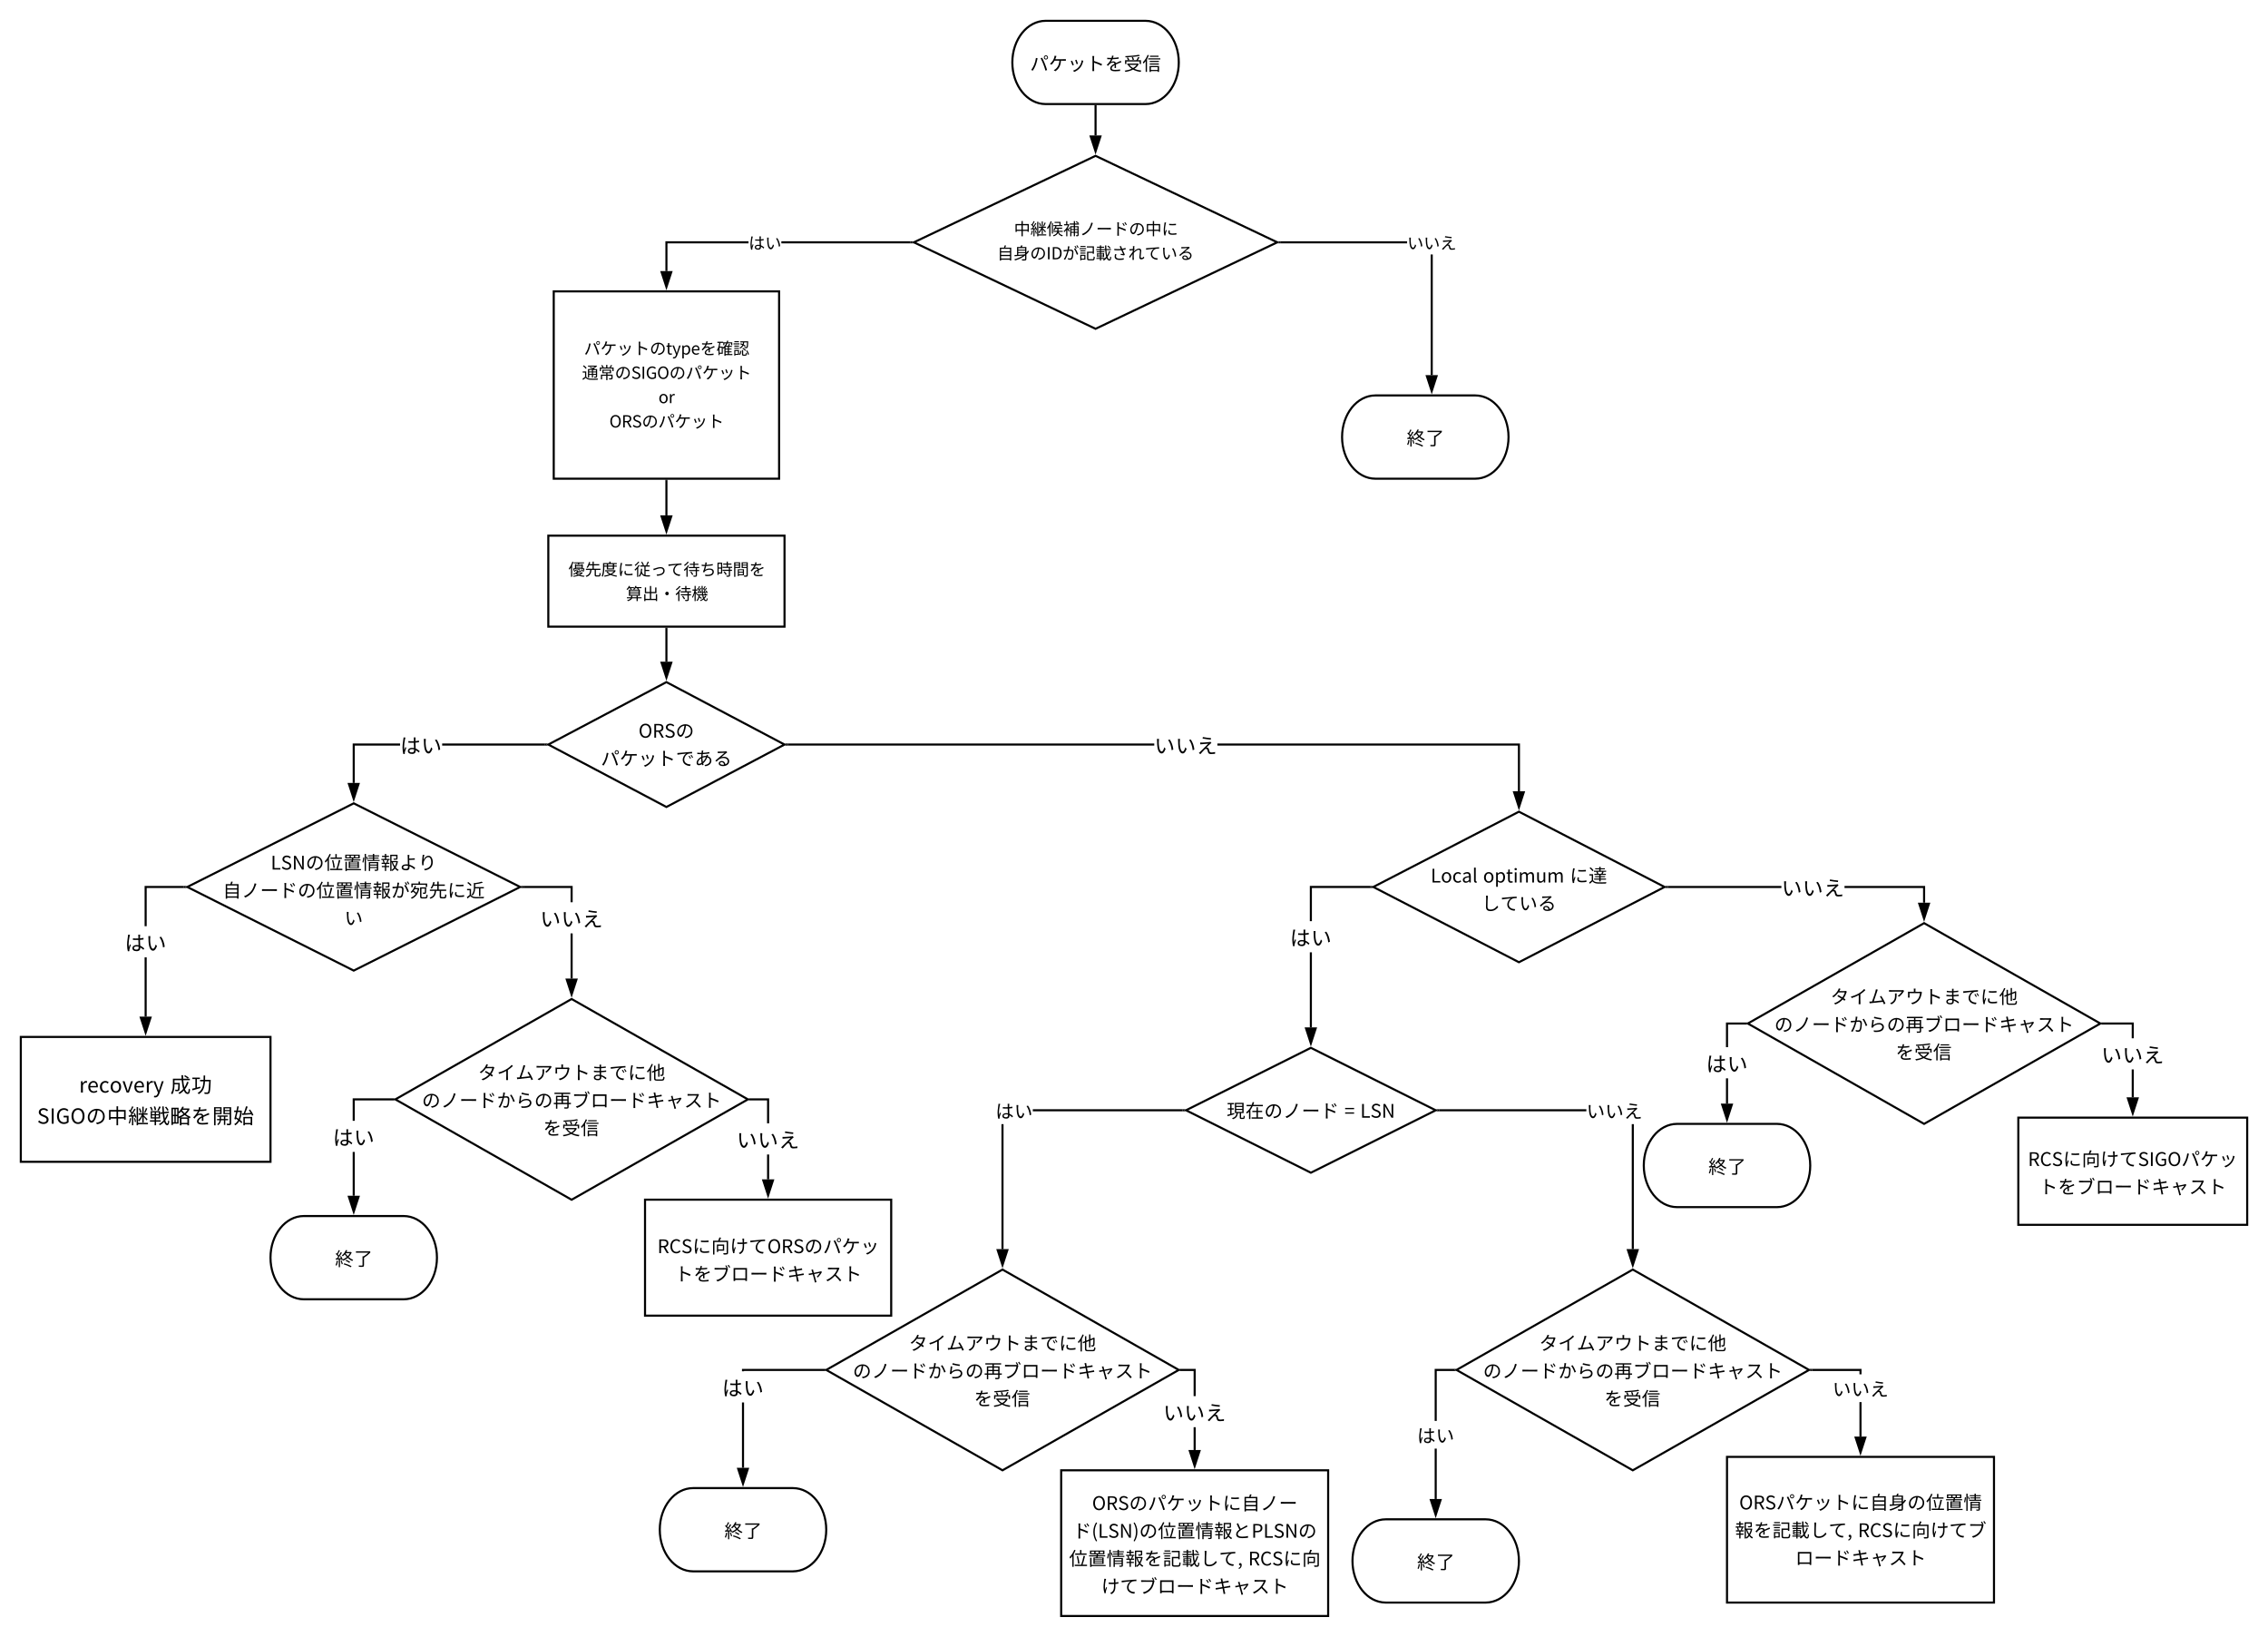 <svg xmlns="http://www.w3.org/2000/svg" xmlns:xlink="http://www.w3.org/1999/xlink" xmlns:lucid="lucid" width="2180" height="1572.9"><g transform="translate(-240 -20)" lucid:page-tab-id="0_0"><path d="M1293.05 169.75l174.65 83.1-174.65 83.12-174.65-83.1z" stroke="#000" stroke-width="2" fill="#fff"/><use xlink:href="#a" transform="matrix(1,0,0,1,1123.403,174.75) translate(169.505 47.74)"/><use xlink:href="#b" transform="matrix(1,0,0,1,1123.403,174.75) translate(91.116 71.091)"/><use xlink:href="#c" transform="matrix(1,0,0,1,1123.403,174.75) translate(106.894 71.091)"/><use xlink:href="#d" transform="matrix(1,0,0,1,1123.403,174.75) translate(122.672 71.091)"/><use xlink:href="#e" transform="matrix(1,0,0,1,1123.403,174.75) translate(138.449 71.091)"/><use xlink:href="#f" transform="matrix(1,0,0,1,1123.403,174.75) translate(154.227 71.091)"/><use xlink:href="#g" transform="matrix(1,0,0,1,1123.403,174.75) translate(170.005 71.091)"/><use xlink:href="#h" transform="matrix(1,0,0,1,1123.403,174.75) translate(185.783 71.091)"/><use xlink:href="#i" transform="matrix(1,0,0,1,1123.403,174.75) translate(201.561 71.091)"/><use xlink:href="#j" transform="matrix(1,0,0,1,1123.403,174.75) translate(217.338 71.091)"/><use xlink:href="#k" transform="matrix(1,0,0,1,1123.403,174.75) translate(233.116 71.091)"/><use xlink:href="#l" transform="matrix(1,0,0,1,1123.403,174.75) translate(74.996 94.442)"/><use xlink:href="#m" transform="matrix(1,0,0,1,1123.403,174.75) translate(90.774 94.442)"/><use xlink:href="#n" transform="matrix(1,0,0,1,1123.403,174.75) translate(106.552 94.442)"/><use xlink:href="#o" transform="matrix(1,0,0,1,1123.403,174.75) translate(137.792 94.442)"/><use xlink:href="#p" transform="matrix(1,0,0,1,1123.403,174.75) translate(153.569 94.442)"/><use xlink:href="#q" transform="matrix(1,0,0,1,1123.403,174.75) translate(169.347 94.442)"/><use xlink:href="#r" transform="matrix(1,0,0,1,1123.403,174.75) translate(185.125 94.442)"/><use xlink:href="#s" transform="matrix(1,0,0,1,1123.403,174.75) translate(200.903 94.442)"/><use xlink:href="#t" transform="matrix(1,0,0,1,1123.403,174.75) translate(216.681 94.442)"/><use xlink:href="#u" transform="matrix(1,0,0,1,1123.403,174.75) translate(232.458 94.442)"/><use xlink:href="#v" transform="matrix(1,0,0,1,1123.403,174.75) translate(248.236 94.442)"/><use xlink:href="#w" transform="matrix(1,0,0,1,1123.403,174.75) translate(169.505 117.793)"/><path d="M1293.05 122v28.14" stroke="#000" stroke-width="2" fill="none"/><path d="M1294.05 122.03h-2V121h2"/><path d="M1293.05 165.4l-4.63-14.26h9.27z" stroke="#000" stroke-width="2"/><path d="M959.47 253.86h-77.9v26.64h-2v-28.64h79.9m155.6 2H991.04v-2h124.05"/><path d="M1116.08 252.86l2.1 1h-3.13v-2h3.13M880.56 295.76l-4.63-14.26h9.27z"/><path d="M880.56 299l-6-18.5h12.02m-9.28 2l3.26 10.03 3.26-10.03"/><use xlink:href="#x" transform="matrix(1,0,0,1,959.472,241.184) translate(0 18.302)"/><use xlink:href="#y" transform="matrix(1,0,0,1,959.472,241.184) translate(15.778 18.302)"/><path d="M1617.17 380.5h-2V264.54h2m-146.14-10.68v-2h121.47v2"/><path d="M1471.05 253.86h-3.13l2.1-1-2.1-1h3.13M1616.17 395.76l-4.64-14.26h9.27z"/><path d="M1616.17 399l-6.02-18.5h12.03m-9.27 2l3.27 10.03 3.26-10.03"/><use xlink:href="#z" transform="matrix(1,0,0,1,1592.5,241.184) translate(0 18.302)"/><use xlink:href="#u" transform="matrix(1,0,0,1,1592.5,241.184) translate(15.778 18.302)"/><use xlink:href="#A" transform="matrix(1,0,0,1,1592.5,241.184) translate(31.556 18.302)"/><path d="M772.25 300h216.62v180H772.25z" stroke="#000" stroke-width="2" fill="#fff"/><use xlink:href="#B" transform="matrix(1,0,0,1,777.254,305) translate(24.043 55.708)"/><use xlink:href="#C" transform="matrix(1,0,0,1,777.254,305) translate(39.821 55.708)"/><use xlink:href="#D" transform="matrix(1,0,0,1,777.254,305) translate(55.599 55.708)"/><use xlink:href="#E" transform="matrix(1,0,0,1,777.254,305) translate(71.376 55.708)"/><use xlink:href="#F" transform="matrix(1,0,0,1,777.254,305) translate(87.154 55.708)"/><use xlink:href="#G" transform="matrix(1,0,0,1,777.254,305) translate(135.624 55.708)"/><use xlink:href="#H" transform="matrix(1,0,0,1,777.254,305) translate(151.401 55.708)"/><use xlink:href="#I" transform="matrix(1,0,0,1,777.254,305) translate(167.179 55.708)"/><use xlink:href="#J" transform="matrix(1,0,0,1,777.254,305) translate(22.079 79.06)"/><use xlink:href="#K" transform="matrix(1,0,0,1,777.254,305) translate(37.857 79.06)"/><use xlink:href="#L" transform="matrix(1,0,0,1,777.254,305) translate(53.634 79.06)"/><use xlink:href="#i" transform="matrix(1,0,0,1,777.254,305) translate(106.032 79.06)"/><use xlink:href="#M" transform="matrix(1,0,0,1,777.254,305) translate(121.81 79.06)"/><use xlink:href="#C" transform="matrix(1,0,0,1,777.254,305) translate(137.588 79.06)"/><use xlink:href="#D" transform="matrix(1,0,0,1,777.254,305) translate(153.366 79.06)"/><use xlink:href="#N" transform="matrix(1,0,0,1,777.254,305) translate(169.143 79.06)"/><use xlink:href="#O" transform="matrix(1,0,0,1,777.254,305) translate(95.658 102.411)"/><use xlink:href="#P" transform="matrix(1,0,0,1,777.254,305) translate(48.483 125.762)"/><use xlink:href="#i" transform="matrix(1,0,0,1,777.254,305) translate(79.628 125.762)"/><use xlink:href="#M" transform="matrix(1,0,0,1,777.254,305) translate(95.406 125.762)"/><use xlink:href="#C" transform="matrix(1,0,0,1,777.254,305) translate(111.184 125.762)"/><use xlink:href="#D" transform="matrix(1,0,0,1,777.254,305) translate(126.962 125.762)"/><use xlink:href="#Q" transform="matrix(1,0,0,1,777.254,305) translate(142.739 125.762)"/><path d="M880.56 482v33.25" stroke="#000" stroke-width="2" fill="none"/><path d="M881.56 482.03h-2V481h2"/><path d="M880.56 530.52l-4.63-14.27h9.27z" stroke="#000" stroke-width="2"/><path d="M880.56 675.48l113.52 60-113.52 60-113.52-60z" stroke="#000" stroke-width="2" fill="#fff"/><use xlink:href="#R" transform="matrix(1,0,0,1,772.042,680.48) translate(81.739 48.38)"/><use xlink:href="#S" transform="matrix(1,0,0,1,772.042,680.48) translate(117.271 48.38)"/><use xlink:href="#T" transform="matrix(1,0,0,1,772.042,680.48) translate(45.505 75.02)"/><use xlink:href="#U" transform="matrix(1,0,0,1,772.042,680.48) translate(63.505 75.02)"/><use xlink:href="#V" transform="matrix(1,0,0,1,772.042,680.48) translate(81.505 75.02)"/><use xlink:href="#W" transform="matrix(1,0,0,1,772.042,680.48) translate(99.505 75.02)"/><use xlink:href="#X" transform="matrix(1,0,0,1,772.042,680.48) translate(117.505 75.02)"/><use xlink:href="#Y" transform="matrix(1,0,0,1,772.042,680.48) translate(135.505 75.02)"/><use xlink:href="#Z" transform="matrix(1,0,0,1,772.042,680.48) translate(153.505 75.02)"/><path d="M767.04 534.75h227.04v87.43H767.04z" stroke="#000" stroke-width="2" fill="#fff"/><use xlink:href="#aa" transform="matrix(1,0,0,1,779.042,546.753) translate(7.333 26.302)"/><use xlink:href="#ab" transform="matrix(1,0,0,1,779.042,546.753) translate(23.111 26.302)"/><use xlink:href="#ac" transform="matrix(1,0,0,1,779.042,546.753) translate(38.889 26.302)"/><use xlink:href="#ad" transform="matrix(1,0,0,1,779.042,546.753) translate(54.667 26.302)"/><use xlink:href="#ae" transform="matrix(1,0,0,1,779.042,546.753) translate(70.444 26.302)"/><use xlink:href="#af" transform="matrix(1,0,0,1,779.042,546.753) translate(86.222 26.302)"/><use xlink:href="#t" transform="matrix(1,0,0,1,779.042,546.753) translate(102 26.302)"/><use xlink:href="#ag" transform="matrix(1,0,0,1,779.042,546.753) translate(117.778 26.302)"/><use xlink:href="#ah" transform="matrix(1,0,0,1,779.042,546.753) translate(133.556 26.302)"/><use xlink:href="#ai" transform="matrix(1,0,0,1,779.042,546.753) translate(149.333 26.302)"/><use xlink:href="#aj" transform="matrix(1,0,0,1,779.042,546.753) translate(165.111 26.302)"/><use xlink:href="#ak" transform="matrix(1,0,0,1,779.042,546.753) translate(180.889 26.302)"/><use xlink:href="#al" transform="matrix(1,0,0,1,779.042,546.753) translate(62.556 49.653)"/><use xlink:href="#am" transform="matrix(1,0,0,1,779.042,546.753) translate(78.333 49.653)"/><use xlink:href="#an" transform="matrix(1,0,0,1,779.042,546.753) translate(94.111 49.653)"/><use xlink:href="#ag" transform="matrix(1,0,0,1,779.042,546.753) translate(109.889 49.653)"/><use xlink:href="#ao" transform="matrix(1,0,0,1,779.042,546.753) translate(125.667 49.653)"/><path d="M880.56 624.18v31.67" stroke="#000" stroke-width="2" fill="none"/><path d="M881.56 624.2h-2v-1.02h2"/><path d="M880.56 671.1l-4.63-14.25h9.27z" stroke="#000" stroke-width="2"/><path d="M580 791.96l160 80.38-160 80.37-160-80.36z" stroke="#000" stroke-width="2" fill="#fff"/><use xlink:href="#ap" transform="matrix(1,0,0,1,425,796.963) translate(75.256 58.63)"/><use xlink:href="#aq" transform="matrix(1,0,0,1,425,796.963) translate(108.754 58.63)"/><use xlink:href="#ar" transform="matrix(1,0,0,1,425,796.963) translate(126.754 58.63)"/><use xlink:href="#as" transform="matrix(1,0,0,1,425,796.963) translate(144.754 58.63)"/><use xlink:href="#at" transform="matrix(1,0,0,1,425,796.963) translate(162.754 58.63)"/><use xlink:href="#au" transform="matrix(1,0,0,1,425,796.963) translate(180.754 58.63)"/><use xlink:href="#av" transform="matrix(1,0,0,1,425,796.963) translate(198.754 58.63)"/><use xlink:href="#aw" transform="matrix(1,0,0,1,425,796.963) translate(216.754 58.63)"/><use xlink:href="#ax" transform="matrix(1,0,0,1,425,796.963) translate(29.005 85.27)"/><use xlink:href="#ay" transform="matrix(1,0,0,1,425,796.963) translate(47.005 85.27)"/><use xlink:href="#az" transform="matrix(1,0,0,1,425,796.963) translate(65.005 85.27)"/><use xlink:href="#aA" transform="matrix(1,0,0,1,425,796.963) translate(83.005 85.27)"/><use xlink:href="#aq" transform="matrix(1,0,0,1,425,796.963) translate(101.005 85.27)"/><use xlink:href="#ar" transform="matrix(1,0,0,1,425,796.963) translate(119.005 85.27)"/><use xlink:href="#as" transform="matrix(1,0,0,1,425,796.963) translate(137.005 85.27)"/><use xlink:href="#at" transform="matrix(1,0,0,1,425,796.963) translate(155.005 85.27)"/><use xlink:href="#au" transform="matrix(1,0,0,1,425,796.963) translate(173.005 85.27)"/><use xlink:href="#aB" transform="matrix(1,0,0,1,425,796.963) translate(191.005 85.27)"/><use xlink:href="#aC" transform="matrix(1,0,0,1,425,796.963) translate(209.005 85.27)"/><use xlink:href="#aD" transform="matrix(1,0,0,1,425,796.963) translate(227.005 85.27)"/><use xlink:href="#aE" transform="matrix(1,0,0,1,425,796.963) translate(245.005 85.27)"/><use xlink:href="#aF" transform="matrix(1,0,0,1,425,796.963) translate(263.005 85.27)"/><use xlink:href="#aG" transform="matrix(1,0,0,1,425,796.963) translate(146.005 111.91)"/><path d="M624.55 736.48H581v35.86h-2v-37.86h45.55m139.35 2H665v-2h98.9"/><path d="M764.9 735.48l1.9 1h-2.92v-2h2.9M580 787.6l-4.64-14.26h9.28z"/><path d="M580 790.84l-6-18.5h12m-9.26 2l3.26 10.03 3.26-10.03"/><use xlink:href="#aH" transform="matrix(1,0,0,1,624.547,720.516) translate(0 23.458)"/><use xlink:href="#aI" transform="matrix(1,0,0,1,624.547,720.516) translate(20.222 23.458)"/><path d="M260 1016.45h240v120H260z" stroke="#000" stroke-width="2" fill="#fff"/><use xlink:href="#aJ" transform="matrix(1,0,0,1,272,1028.448) translate(43.987 41.458)"/><use xlink:href="#aK" transform="matrix(1,0,0,1,272,1028.448) translate(131.569 41.458)"/><use xlink:href="#aL" transform="matrix(1,0,0,1,272,1028.448) translate(151.791 41.458)"/><use xlink:href="#aM" transform="matrix(1,0,0,1,272,1028.448) translate(3.643 71.387)"/><use xlink:href="#aN" transform="matrix(1,0,0,1,272,1028.448) translate(50.579 71.387)"/><use xlink:href="#aO" transform="matrix(1,0,0,1,272,1028.448) translate(70.801 71.387)"/><use xlink:href="#aP" transform="matrix(1,0,0,1,272,1028.448) translate(91.023 71.387)"/><use xlink:href="#aQ" transform="matrix(1,0,0,1,272,1028.448) translate(111.246 71.387)"/><use xlink:href="#aR" transform="matrix(1,0,0,1,272,1028.448) translate(131.468 71.387)"/><use xlink:href="#aS" transform="matrix(1,0,0,1,272,1028.448) translate(151.69 71.387)"/><use xlink:href="#aT" transform="matrix(1,0,0,1,272,1028.448) translate(171.912 71.387)"/><use xlink:href="#aU" transform="matrix(1,0,0,1,272,1028.448) translate(192.135 71.387)"/><path d="M381 996.95h-2v-56.98h2m35.77-66.63H381v36.7h-2v-38.7h37.77"/><path d="M417.77 872.34l2 1h-3.02v-2h3M380 1012.2l-4.64-14.25h9.28z"/><path d="M380 1015.45l-6-18.5h12m-9.26 2l3.26 10.03 3.26-10.03"/><g><use xlink:href="#aH" transform="matrix(1,0,0,1,359.778,910.042) translate(0 23.458)"/><use xlink:href="#aI" transform="matrix(1,0,0,1,359.778,910.042) translate(20.222 23.458)"/></g><path d="M2089.44 907.1l169.43 96.45-169.43 96.45-169.44-96.45z" stroke="#000" stroke-width="2" fill="#fff"/><g><use xlink:href="#aV" transform="matrix(1,0,0,1,1925,912.104) translate(74.505 72.349)"/><use xlink:href="#aW" transform="matrix(1,0,0,1,1925,912.104) translate(92.505 72.349)"/><use xlink:href="#aX" transform="matrix(1,0,0,1,1925,912.104) translate(110.505 72.349)"/><use xlink:href="#aY" transform="matrix(1,0,0,1,1925,912.104) translate(128.505 72.349)"/><use xlink:href="#aZ" transform="matrix(1,0,0,1,1925,912.104) translate(146.505 72.349)"/><use xlink:href="#W" transform="matrix(1,0,0,1,1925,912.104) translate(164.505 72.349)"/><use xlink:href="#ba" transform="matrix(1,0,0,1,1925,912.104) translate(182.505 72.349)"/><use xlink:href="#X" transform="matrix(1,0,0,1,1925,912.104) translate(200.505 72.349)"/><use xlink:href="#aE" transform="matrix(1,0,0,1,1925,912.104) translate(218.505 72.349)"/><use xlink:href="#bb" transform="matrix(1,0,0,1,1925,912.104) translate(236.505 72.349)"/><use xlink:href="#aq" transform="matrix(1,0,0,1,1925,912.104) translate(20.505 98.989)"/><use xlink:href="#ay" transform="matrix(1,0,0,1,1925,912.104) translate(38.505 98.989)"/><use xlink:href="#az" transform="matrix(1,0,0,1,1925,912.104) translate(56.505 98.989)"/><use xlink:href="#aA" transform="matrix(1,0,0,1,1925,912.104) translate(74.505 98.989)"/><use xlink:href="#bc" transform="matrix(1,0,0,1,1925,912.104) translate(92.505 98.989)"/><use xlink:href="#bd" transform="matrix(1,0,0,1,1925,912.104) translate(110.505 98.989)"/><use xlink:href="#aq" transform="matrix(1,0,0,1,1925,912.104) translate(128.505 98.989)"/><use xlink:href="#be" transform="matrix(1,0,0,1,1925,912.104) translate(146.505 98.989)"/><use xlink:href="#bf" transform="matrix(1,0,0,1,1925,912.104) translate(164.505 98.989)"/><use xlink:href="#bg" transform="matrix(1,0,0,1,1925,912.104) translate(182.505 98.989)"/><use xlink:href="#az" transform="matrix(1,0,0,1,1925,912.104) translate(200.505 98.989)"/><use xlink:href="#aA" transform="matrix(1,0,0,1,1925,912.104) translate(218.505 98.989)"/><use xlink:href="#bh" transform="matrix(1,0,0,1,1925,912.104) translate(236.505 98.989)"/><use xlink:href="#bi" transform="matrix(1,0,0,1,1925,912.104) translate(254.505 98.989)"/><use xlink:href="#bj" transform="matrix(1,0,0,1,1925,912.104) translate(272.505 98.989)"/><use xlink:href="#bk" transform="matrix(1,0,0,1,1925,912.104) translate(290.505 98.989)"/><use xlink:href="#bl" transform="matrix(1,0,0,1,1925,912.104) translate(137.005 125.629)"/><use xlink:href="#bm" transform="matrix(1,0,0,1,1925,912.104) translate(155.005 125.629)"/><use xlink:href="#bn" transform="matrix(1,0,0,1,1925,912.104) translate(173.005 125.629)"/></g><path d="M1901 1080.5h-2v-24.26h2m18-51.7h-18v21.77h-2v-23.75h20"/><path d="M1919.74 1004.55h-.77v-.43m0-1.13v-.45h.77M1900 1095.76l-4.64-14.26h9.28z"/><path d="M1900 1099l-6-18.5h12m-9.26 2l3.26 10.03 3.26-10.03"/><g><use xlink:href="#aH" transform="matrix(1,0,0,1,1879.778,1026.311) translate(0 23.458)"/><use xlink:href="#aI" transform="matrix(1,0,0,1,1879.778,1026.311) translate(20.222 23.458)"/></g><path d="M2180 1094h220v103h-220z" stroke="#000" stroke-width="2" fill="#fff"/><g><use xlink:href="#bo" transform="matrix(1,0,0,1,2185,1099.008) translate(4.281 41.442)"/><use xlink:href="#aE" transform="matrix(1,0,0,1,2185,1099.008) translate(37.941 41.442)"/><use xlink:href="#bp" transform="matrix(1,0,0,1,2185,1099.008) translate(55.941 41.442)"/><use xlink:href="#bq" transform="matrix(1,0,0,1,2185,1099.008) translate(73.941 41.442)"/><use xlink:href="#br" transform="matrix(1,0,0,1,2185,1099.008) translate(91.941 41.442)"/><use xlink:href="#bs" transform="matrix(1,0,0,1,2185,1099.008) translate(151.719 41.442)"/><use xlink:href="#U" transform="matrix(1,0,0,1,2185,1099.008) translate(169.719 41.442)"/><use xlink:href="#bt" transform="matrix(1,0,0,1,2185,1099.008) translate(187.719 41.442)"/><use xlink:href="#W" transform="matrix(1,0,0,1,2185,1099.008) translate(15 68.082)"/><use xlink:href="#bl" transform="matrix(1,0,0,1,2185,1099.008) translate(33 68.082)"/><use xlink:href="#bf" transform="matrix(1,0,0,1,2185,1099.008) translate(51 68.082)"/><use xlink:href="#bg" transform="matrix(1,0,0,1,2185,1099.008) translate(69 68.082)"/><use xlink:href="#az" transform="matrix(1,0,0,1,2185,1099.008) translate(87 68.082)"/><use xlink:href="#aA" transform="matrix(1,0,0,1,2185,1099.008) translate(105 68.082)"/><use xlink:href="#bh" transform="matrix(1,0,0,1,2185,1099.008) translate(123 68.082)"/><use xlink:href="#bi" transform="matrix(1,0,0,1,2185,1099.008) translate(141 68.082)"/><use xlink:href="#bj" transform="matrix(1,0,0,1,2185,1099.008) translate(159 68.082)"/><use xlink:href="#bk" transform="matrix(1,0,0,1,2185,1099.008) translate(177 68.082)"/></g><path d="M2291 1074.5h-2v-26.82h2m0-29.93h-2v-13.2h-29.13v-2H2291"/><path d="M2259.9 1004.55h-.76l.76-.43m0-1.13l-.76-.45h.76M2290 1089.77l-4.64-14.26h9.28z"/><path d="M2290 1093l-6-18.5h12m-9.26 2l3.26 10.04 3.26-10.03"/><g><use xlink:href="#bu" transform="matrix(1,0,0,1,2259.667,1017.752) translate(0 23.458)"/><use xlink:href="#bv" transform="matrix(1,0,0,1,2259.667,1017.752) translate(20.222 23.458)"/><use xlink:href="#bw" transform="matrix(1,0,0,1,2259.667,1017.752) translate(40.444 23.458)"/></g><path d="M1700 800l140 72.34-140 72.33-140-72.33z" stroke="#000" stroke-width="2" fill="#fff"/><g><use xlink:href="#bx" transform="matrix(1,0,0,1,1565,805) translate(50.198 63.067)"/><use xlink:href="#by" transform="matrix(1,0,0,1,1565,805) translate(100.526 63.067)"/><use xlink:href="#aE" transform="matrix(1,0,0,1,1565,805) translate(183.812 63.067)"/><use xlink:href="#bz" transform="matrix(1,0,0,1,1565,805) translate(201.812 63.067)"/><use xlink:href="#bA" transform="matrix(1,0,0,1,1565,805) translate(99.005 89.707)"/><use xlink:href="#bB" transform="matrix(1,0,0,1,1565,805) translate(117.005 89.707)"/><use xlink:href="#bC" transform="matrix(1,0,0,1,1565,805) translate(135.005 89.707)"/><use xlink:href="#Z" transform="matrix(1,0,0,1,1565,805) translate(153.005 89.707)"/></g><path d="M1701 780.37h-2v-43.9h-288.86v-2H1701m-703.78 2v-2h352.26v2"/><path d="M997.25 736.48h-2.92l1.9-1-1.9-1h2.92M1700 795.64l-4.64-14.27h9.28z"/><path d="M1700 798.87l-6-18.5h12m-9.26 2l3.26 10.03 3.26-10.03"/><g><use xlink:href="#bu" transform="matrix(1,0,0,1,1349.476,720.516) translate(0 23.458)"/><use xlink:href="#bv" transform="matrix(1,0,0,1,1349.476,720.516) translate(20.222 23.458)"/><use xlink:href="#bw" transform="matrix(1,0,0,1,1349.476,720.516) translate(40.444 23.458)"/></g><path d="M1501 1007.3h-2v-72.18h2m55.82-61.78H1501v31.85h-2v-33.86h57.82"/><path d="M1557.82 872.34l1.94 1h-2.96v-2h2.96M1500 1022.57l-4.64-14.27h9.28z"/><path d="M1500 1025.8l-6-18.5h12m-9.26 2l3.26 10.03 3.26-10.03"/><g><use xlink:href="#aH" transform="matrix(1,0,0,1,1479.778,905.194) translate(0 23.458)"/><use xlink:href="#aI" transform="matrix(1,0,0,1,1479.778,905.194) translate(20.222 23.458)"/></g><path d="M2090.44 887.45h-2v-14.1h-75.5v-2h77.5m-247.26 2v-2h109.1v2"/><path d="M1843.2 873.34h-2.96l1.94-1-1.94-1h2.96M2089.44 902.72l-4.64-14.27h9.27z"/><path d="M2089.44 905.95l-6.02-18.5h12.03m-9.27 2l3.26 10.03 3.26-10.03"/><g><use xlink:href="#bu" transform="matrix(1,0,0,1,1952.283,857.372) translate(0 23.458)"/><use xlink:href="#bv" transform="matrix(1,0,0,1,1952.283,857.372) translate(20.222 23.458)"/><use xlink:href="#bw" transform="matrix(1,0,0,1,1952.283,857.372) translate(40.444 23.458)"/></g><path d="M1203.6 1240l169.45 96.45-169.44 96.45-169.42-96.45z" stroke="#000" stroke-width="2" fill="#fff"/><g><use xlink:href="#aV" transform="matrix(1,0,0,1,1039.178,1245) translate(74.505 72.349)"/><use xlink:href="#aW" transform="matrix(1,0,0,1,1039.178,1245) translate(92.505 72.349)"/><use xlink:href="#aX" transform="matrix(1,0,0,1,1039.178,1245) translate(110.505 72.349)"/><use xlink:href="#aY" transform="matrix(1,0,0,1,1039.178,1245) translate(128.505 72.349)"/><use xlink:href="#aZ" transform="matrix(1,0,0,1,1039.178,1245) translate(146.505 72.349)"/><use xlink:href="#W" transform="matrix(1,0,0,1,1039.178,1245) translate(164.505 72.349)"/><use xlink:href="#ba" transform="matrix(1,0,0,1,1039.178,1245) translate(182.505 72.349)"/><use xlink:href="#X" transform="matrix(1,0,0,1,1039.178,1245) translate(200.505 72.349)"/><use xlink:href="#aE" transform="matrix(1,0,0,1,1039.178,1245) translate(218.505 72.349)"/><use xlink:href="#bb" transform="matrix(1,0,0,1,1039.178,1245) translate(236.505 72.349)"/><use xlink:href="#aq" transform="matrix(1,0,0,1,1039.178,1245) translate(20.505 98.989)"/><use xlink:href="#ay" transform="matrix(1,0,0,1,1039.178,1245) translate(38.505 98.989)"/><use xlink:href="#az" transform="matrix(1,0,0,1,1039.178,1245) translate(56.505 98.989)"/><use xlink:href="#aA" transform="matrix(1,0,0,1,1039.178,1245) translate(74.505 98.989)"/><use xlink:href="#bc" transform="matrix(1,0,0,1,1039.178,1245) translate(92.505 98.989)"/><use xlink:href="#bd" transform="matrix(1,0,0,1,1039.178,1245) translate(110.505 98.989)"/><use xlink:href="#aq" transform="matrix(1,0,0,1,1039.178,1245) translate(128.505 98.989)"/><use xlink:href="#be" transform="matrix(1,0,0,1,1039.178,1245) translate(146.505 98.989)"/><use xlink:href="#bf" transform="matrix(1,0,0,1,1039.178,1245) translate(164.505 98.989)"/><use xlink:href="#bg" transform="matrix(1,0,0,1,1039.178,1245) translate(182.505 98.989)"/><use xlink:href="#az" transform="matrix(1,0,0,1,1039.178,1245) translate(200.505 98.989)"/><use xlink:href="#aA" transform="matrix(1,0,0,1,1039.178,1245) translate(218.505 98.989)"/><use xlink:href="#bh" transform="matrix(1,0,0,1,1039.178,1245) translate(236.505 98.989)"/><use xlink:href="#bi" transform="matrix(1,0,0,1,1039.178,1245) translate(254.505 98.989)"/><use xlink:href="#bj" transform="matrix(1,0,0,1,1039.178,1245) translate(272.505 98.989)"/><use xlink:href="#bk" transform="matrix(1,0,0,1,1039.178,1245) translate(290.505 98.989)"/><use xlink:href="#bl" transform="matrix(1,0,0,1,1039.178,1245) translate(137.005 125.629)"/><use xlink:href="#bm" transform="matrix(1,0,0,1,1039.178,1245) translate(155.005 125.629)"/><use xlink:href="#bn" transform="matrix(1,0,0,1,1039.178,1245) translate(173.005 125.629)"/></g><path d="M955.18 1430.5h-2v-62.8h2m78-30.25h-78v.3h-2v-2.3h80"/><path d="M1033.9 1337.45h-.75v-.44m0-1.12v-.43h.76M954.18 1445.76l-4.64-14.26h9.27z"/><path d="M954.18 1449l-6-18.5h12m-9.26 2l3.26 10.03 3.26-10.03"/><g><use xlink:href="#aH" transform="matrix(1,0,0,1,933.955,1337.76) translate(0 23.458)"/><use xlink:href="#aI" transform="matrix(1,0,0,1,933.955,1337.76) translate(20.222 23.458)"/></g><path d="M1260 1432.9h256.62v140H1260z" stroke="#000" stroke-width="2" fill="#fff"/><g><use xlink:href="#R" transform="matrix(1,0,0,1,1265,1437.896) translate(24.734 33.161)"/><use xlink:href="#aq" transform="matrix(1,0,0,1,1265,1437.896) translate(60.266 33.161)"/><use xlink:href="#bs" transform="matrix(1,0,0,1,1265,1437.896) translate(78.266 33.161)"/><use xlink:href="#U" transform="matrix(1,0,0,1,1265,1437.896) translate(96.266 33.161)"/><use xlink:href="#V" transform="matrix(1,0,0,1,1265,1437.896) translate(114.266 33.161)"/><use xlink:href="#W" transform="matrix(1,0,0,1,1265,1437.896) translate(132.266 33.161)"/><use xlink:href="#aE" transform="matrix(1,0,0,1,1265,1437.896) translate(150.266 33.161)"/><use xlink:href="#ax" transform="matrix(1,0,0,1,1265,1437.896) translate(168.266 33.161)"/><use xlink:href="#ay" transform="matrix(1,0,0,1,1265,1437.896) translate(186.266 33.161)"/><use xlink:href="#bD" transform="matrix(1,0,0,1,1265,1437.896) translate(204.266 33.161)"/><use xlink:href="#bE" transform="matrix(1,0,0,1,1265,1437.896) translate(6.23 59.801)"/><use xlink:href="#aq" transform="matrix(1,0,0,1,1265,1437.896) translate(69.896 59.801)"/><use xlink:href="#ar" transform="matrix(1,0,0,1,1265,1437.896) translate(87.896 59.801)"/><use xlink:href="#as" transform="matrix(1,0,0,1,1265,1437.896) translate(105.896 59.801)"/><use xlink:href="#at" transform="matrix(1,0,0,1,1265,1437.896) translate(123.896 59.801)"/><use xlink:href="#au" transform="matrix(1,0,0,1,1265,1437.896) translate(141.896 59.801)"/><use xlink:href="#bF" transform="matrix(1,0,0,1,1265,1437.896) translate(159.896 59.801)"/><use xlink:href="#bG" transform="matrix(1,0,0,1,1265,1437.896) translate(222.77 59.801)"/><use xlink:href="#ar" transform="matrix(1,0,0,1,1265,1437.896) translate(2.558 86.441)"/><use xlink:href="#as" transform="matrix(1,0,0,1,1265,1437.896) translate(20.558 86.441)"/><use xlink:href="#at" transform="matrix(1,0,0,1,1265,1437.896) translate(38.558 86.441)"/><use xlink:href="#au" transform="matrix(1,0,0,1,1265,1437.896) translate(56.558 86.441)"/><use xlink:href="#bl" transform="matrix(1,0,0,1,1265,1437.896) translate(74.558 86.441)"/><use xlink:href="#bH" transform="matrix(1,0,0,1,1265,1437.896) translate(92.558 86.441)"/><use xlink:href="#bI" transform="matrix(1,0,0,1,1265,1437.896) translate(110.558 86.441)"/><use xlink:href="#bA" transform="matrix(1,0,0,1,1265,1437.896) translate(128.558 86.441)"/><use xlink:href="#bJ" transform="matrix(1,0,0,1,1265,1437.896) translate(146.558 86.441)"/><use xlink:href="#bK" transform="matrix(1,0,0,1,1265,1437.896) translate(174.782 86.441)"/><use xlink:href="#aE" transform="matrix(1,0,0,1,1265,1437.896) translate(208.442 86.441)"/><use xlink:href="#bL" transform="matrix(1,0,0,1,1265,1437.896) translate(226.442 86.441)"/><use xlink:href="#bq" transform="matrix(1,0,0,1,1265,1437.896) translate(33.5 113.081)"/><use xlink:href="#bB" transform="matrix(1,0,0,1,1265,1437.896) translate(51.5 113.081)"/><use xlink:href="#bf" transform="matrix(1,0,0,1,1265,1437.896) translate(69.5 113.081)"/><use xlink:href="#bg" transform="matrix(1,0,0,1,1265,1437.896) translate(87.5 113.081)"/><use xlink:href="#az" transform="matrix(1,0,0,1,1265,1437.896) translate(105.5 113.081)"/><use xlink:href="#aA" transform="matrix(1,0,0,1,1265,1437.896) translate(123.5 113.081)"/><use xlink:href="#bh" transform="matrix(1,0,0,1,1265,1437.896) translate(141.5 113.081)"/><use xlink:href="#bi" transform="matrix(1,0,0,1,1265,1437.896) translate(159.5 113.081)"/><use xlink:href="#bj" transform="matrix(1,0,0,1,1265,1437.896) translate(177.5 113.081)"/><use xlink:href="#bk" transform="matrix(1,0,0,1,1265,1437.896) translate(195.5 113.081)"/></g><path d="M1389.3 1413.4h-2v-21.9h2m0-29.92h-2v-24.13h-13.25v-2h15.26"/><path d="M1374.08 1337.45h-.76l.76-.44m0-1.12l-.76-.43h.76M1388.3 1428.66l-4.63-14.27h9.28z"/><path d="M1388.3 1431.9l-6-18.5h12.02m-9.27 2l3.26 10.02 3.27-10.03"/><g><use xlink:href="#bu" transform="matrix(1,0,0,1,1357.977,1361.578) translate(0 23.458)"/><use xlink:href="#bv" transform="matrix(1,0,0,1,1357.977,1361.578) translate(20.222 23.458)"/><use xlink:href="#bw" transform="matrix(1,0,0,1,1357.977,1361.578) translate(40.444 23.458)"/></g><path d="M789.44 980l169.43 96.45-169.43 96.45L620 1076.45z" stroke="#000" stroke-width="2" fill="#fff"/><g><use xlink:href="#aV" transform="matrix(1,0,0,1,625,985) translate(74.505 72.349)"/><use xlink:href="#aW" transform="matrix(1,0,0,1,625,985) translate(92.505 72.349)"/><use xlink:href="#aX" transform="matrix(1,0,0,1,625,985) translate(110.505 72.349)"/><use xlink:href="#aY" transform="matrix(1,0,0,1,625,985) translate(128.505 72.349)"/><use xlink:href="#aZ" transform="matrix(1,0,0,1,625,985) translate(146.505 72.349)"/><use xlink:href="#W" transform="matrix(1,0,0,1,625,985) translate(164.505 72.349)"/><use xlink:href="#ba" transform="matrix(1,0,0,1,625,985) translate(182.505 72.349)"/><use xlink:href="#X" transform="matrix(1,0,0,1,625,985) translate(200.505 72.349)"/><use xlink:href="#aE" transform="matrix(1,0,0,1,625,985) translate(218.505 72.349)"/><use xlink:href="#bb" transform="matrix(1,0,0,1,625,985) translate(236.505 72.349)"/><use xlink:href="#aq" transform="matrix(1,0,0,1,625,985) translate(20.505 98.989)"/><use xlink:href="#ay" transform="matrix(1,0,0,1,625,985) translate(38.505 98.989)"/><use xlink:href="#az" transform="matrix(1,0,0,1,625,985) translate(56.505 98.989)"/><use xlink:href="#aA" transform="matrix(1,0,0,1,625,985) translate(74.505 98.989)"/><use xlink:href="#bc" transform="matrix(1,0,0,1,625,985) translate(92.505 98.989)"/><use xlink:href="#bd" transform="matrix(1,0,0,1,625,985) translate(110.505 98.989)"/><use xlink:href="#aq" transform="matrix(1,0,0,1,625,985) translate(128.505 98.989)"/><use xlink:href="#be" transform="matrix(1,0,0,1,625,985) translate(146.505 98.989)"/><use xlink:href="#bf" transform="matrix(1,0,0,1,625,985) translate(164.505 98.989)"/><use xlink:href="#bg" transform="matrix(1,0,0,1,625,985) translate(182.505 98.989)"/><use xlink:href="#az" transform="matrix(1,0,0,1,625,985) translate(200.505 98.989)"/><use xlink:href="#aA" transform="matrix(1,0,0,1,625,985) translate(218.505 98.989)"/><use xlink:href="#bh" transform="matrix(1,0,0,1,625,985) translate(236.505 98.989)"/><use xlink:href="#bi" transform="matrix(1,0,0,1,625,985) translate(254.505 98.989)"/><use xlink:href="#bj" transform="matrix(1,0,0,1,625,985) translate(272.505 98.989)"/><use xlink:href="#bk" transform="matrix(1,0,0,1,625,985) translate(290.505 98.989)"/><use xlink:href="#bl" transform="matrix(1,0,0,1,625,985) translate(137.005 125.629)"/><use xlink:href="#bm" transform="matrix(1,0,0,1,625,985) translate(155.005 125.629)"/><use xlink:href="#bn" transform="matrix(1,0,0,1,625,985) translate(173.005 125.629)"/></g><path d="M581 1169.05h-2v-42.08h2m38-49.52h-38v19.6h-2v-21.6h40"/><path d="M619.74 1077.45h-.77v-.44m0-1.12v-.43h.77M580 1184.32l-4.64-14.27h9.28z"/><path d="M580 1187.56l-6-18.5h12m-9.26 2l3.26 10.02 3.26-10.03"/><g><use xlink:href="#aH" transform="matrix(1,0,0,1,559.778,1097.037) translate(0 23.458)"/><use xlink:href="#aI" transform="matrix(1,0,0,1,559.778,1097.037) translate(20.222 23.458)"/></g><path d="M860 1172.83h236.62v111.45H860z" stroke="#000" stroke-width="2" fill="#fff"/><g><use xlink:href="#bo" transform="matrix(1,0,0,1,865,1177.833) translate(6.904 46.38)"/><use xlink:href="#aE" transform="matrix(1,0,0,1,865,1177.833) translate(40.564 46.38)"/><use xlink:href="#bp" transform="matrix(1,0,0,1,865,1177.833) translate(58.564 46.38)"/><use xlink:href="#bq" transform="matrix(1,0,0,1,865,1177.833) translate(76.564 46.38)"/><use xlink:href="#bM" transform="matrix(1,0,0,1,865,1177.833) translate(94.564 46.38)"/><use xlink:href="#aq" transform="matrix(1,0,0,1,865,1177.833) translate(148.096 46.38)"/><use xlink:href="#bs" transform="matrix(1,0,0,1,865,1177.833) translate(166.096 46.38)"/><use xlink:href="#U" transform="matrix(1,0,0,1,865,1177.833) translate(184.096 46.38)"/><use xlink:href="#bt" transform="matrix(1,0,0,1,865,1177.833) translate(202.096 46.38)"/><use xlink:href="#W" transform="matrix(1,0,0,1,865,1177.833) translate(23.5 73.02)"/><use xlink:href="#bl" transform="matrix(1,0,0,1,865,1177.833) translate(41.5 73.02)"/><use xlink:href="#bf" transform="matrix(1,0,0,1,865,1177.833) translate(59.5 73.02)"/><use xlink:href="#bg" transform="matrix(1,0,0,1,865,1177.833) translate(77.5 73.02)"/><use xlink:href="#az" transform="matrix(1,0,0,1,865,1177.833) translate(95.5 73.02)"/><use xlink:href="#aA" transform="matrix(1,0,0,1,865,1177.833) translate(113.5 73.02)"/><use xlink:href="#bh" transform="matrix(1,0,0,1,865,1177.833) translate(131.5 73.02)"/><use xlink:href="#bi" transform="matrix(1,0,0,1,865,1177.833) translate(149.5 73.02)"/><use xlink:href="#bj" transform="matrix(1,0,0,1,865,1177.833) translate(167.5 73.02)"/><use xlink:href="#bk" transform="matrix(1,0,0,1,865,1177.833) translate(185.5 73.02)"/></g><path d="M979.3 1153.33h-2v-23.94h2m0-29.94h-2v-22h-17.43v-2h19.44"/><path d="M959.9 1077.45h-.76l.76-.44m0-1.12l-.76-.43h.76M978.3 1168.6l-4.63-14.27h9.28z"/><path d="M978.3 1171.83l-6-18.5h12.02m-9.27 2l3.26 10.03 3.27-10.03"/><g><use xlink:href="#bu" transform="matrix(1,0,0,1,947.977,1099.458) translate(0 23.458)"/><use xlink:href="#bv" transform="matrix(1,0,0,1,947.977,1099.458) translate(20.222 23.458)"/><use xlink:href="#bw" transform="matrix(1,0,0,1,947.977,1099.458) translate(40.444 23.458)"/></g><path d="M790.44 960.35h-2v-43.4h2m0-29.93h-2v-13.68h-45.2v-2h47.2"/><path d="M743.25 873.34h-3l1.98-1-2-1h3.02M789.44 975.6l-4.64-14.25h9.27z"/><path d="M789.44 978.85l-6.02-18.5h12.03m-9.27 2l3.26 10.03 3.26-10.03"/><g><use xlink:href="#bu" transform="matrix(1,0,0,1,759.103,887.024) translate(0 23.458)"/><use xlink:href="#bv" transform="matrix(1,0,0,1,759.103,887.024) translate(20.222 23.458)"/><use xlink:href="#bw" transform="matrix(1,0,0,1,759.103,887.024) translate(40.444 23.458)"/></g><path d="M1341.05 40c17.67 0 32 17.9 32 40s-14.33 40-32 40h-96c-17.67 0-32-17.9-32-40s14.33-40 32-40z" stroke="#000" stroke-width="2" fill="#fff"/><g><use xlink:href="#bN" transform="matrix(1,0,0,1,1218.051,45) translate(12 42.755)"/><use xlink:href="#U" transform="matrix(1,0,0,1,1218.051,45) translate(30 42.755)"/><use xlink:href="#V" transform="matrix(1,0,0,1,1218.051,45) translate(48 42.755)"/><use xlink:href="#W" transform="matrix(1,0,0,1,1218.051,45) translate(66 42.755)"/><use xlink:href="#bl" transform="matrix(1,0,0,1,1218.051,45) translate(84 42.755)"/><use xlink:href="#bm" transform="matrix(1,0,0,1,1218.051,45) translate(102 42.755)"/><use xlink:href="#bn" transform="matrix(1,0,0,1,1218.051,45) translate(120 42.755)"/></g><path d="M628 1188.56c17.67 0 32 17.9 32 40s-14.33 40-32 40h-96c-17.67 0-32-17.9-32-40s14.33-40 32-40z" stroke="#000" stroke-width="2" fill="#fff"/><g><use xlink:href="#bO" transform="matrix(1,0,0,1,505,1193.555) translate(57 42.755)"/><use xlink:href="#bP" transform="matrix(1,0,0,1,505,1193.555) translate(75 42.755)"/></g><path d="M1658 400c17.67 0 32 17.9 32 40s-14.33 40-32 40h-96c-17.67 0-32-17.9-32-40s14.33-40 32-40z" stroke="#000" stroke-width="2" fill="#fff"/><g><use xlink:href="#bO" transform="matrix(1,0,0,1,1535,405) translate(57 42.755)"/><use xlink:href="#bP" transform="matrix(1,0,0,1,1535,405) translate(75 42.755)"/></g><path d="M1500 1026.92l120 60-120 60-120-60z" stroke="#000" stroke-width="2" fill="#fff"/><g><use xlink:href="#bQ" transform="matrix(1,0,0,1,1385,1031.921) translate(34.041 62.13)"/><use xlink:href="#bR" transform="matrix(1,0,0,1,1385,1031.921) translate(52.041 62.13)"/><use xlink:href="#aq" transform="matrix(1,0,0,1,1385,1031.921) translate(70.041 62.13)"/><use xlink:href="#ay" transform="matrix(1,0,0,1,1385,1031.921) translate(88.041 62.13)"/><use xlink:href="#az" transform="matrix(1,0,0,1,1385,1031.921) translate(106.041 62.13)"/><use xlink:href="#bS" transform="matrix(1,0,0,1,1385,1031.921) translate(124.041 62.13)"/><use xlink:href="#bT" transform="matrix(1,0,0,1,1385,1031.921) translate(147.261 62.13)"/><use xlink:href="#bU" transform="matrix(1,0,0,1,1385,1031.921) translate(162.471 62.13)"/></g><path d="M1204.6 1220.35h-2v-120.1h2m172.16-12.33h-144.03v-2h144.03"/><path d="M1377.76 1086.92l2 1h-3.02v-2h3.02M1203.6 1235.6l-4.62-14.25h9.27z"/><path d="M1203.6 1238.85l-6-18.5h12.03m-9.27 2l3.25 10.03 3.27-10.03"/><g><use xlink:href="#bV" transform="matrix(1,0,0,1,1196.725,1073.601) translate(0 20.88)"/><use xlink:href="#aG" transform="matrix(1,0,0,1,1196.725,1073.601) translate(18 20.88)"/></g><path d="M1809.44 1240l169.43 96.45-169.43 96.45-169.44-96.45z" stroke="#000" stroke-width="2" fill="#fff"/><g><use xlink:href="#aV" transform="matrix(1,0,0,1,1645,1245) translate(74.505 72.349)"/><use xlink:href="#aW" transform="matrix(1,0,0,1,1645,1245) translate(92.505 72.349)"/><use xlink:href="#aX" transform="matrix(1,0,0,1,1645,1245) translate(110.505 72.349)"/><use xlink:href="#aY" transform="matrix(1,0,0,1,1645,1245) translate(128.505 72.349)"/><use xlink:href="#aZ" transform="matrix(1,0,0,1,1645,1245) translate(146.505 72.349)"/><use xlink:href="#W" transform="matrix(1,0,0,1,1645,1245) translate(164.505 72.349)"/><use xlink:href="#ba" transform="matrix(1,0,0,1,1645,1245) translate(182.505 72.349)"/><use xlink:href="#X" transform="matrix(1,0,0,1,1645,1245) translate(200.505 72.349)"/><use xlink:href="#aE" transform="matrix(1,0,0,1,1645,1245) translate(218.505 72.349)"/><use xlink:href="#bb" transform="matrix(1,0,0,1,1645,1245) translate(236.505 72.349)"/><use xlink:href="#aq" transform="matrix(1,0,0,1,1645,1245) translate(20.505 98.989)"/><use xlink:href="#ay" transform="matrix(1,0,0,1,1645,1245) translate(38.505 98.989)"/><use xlink:href="#az" transform="matrix(1,0,0,1,1645,1245) translate(56.505 98.989)"/><use xlink:href="#aA" transform="matrix(1,0,0,1,1645,1245) translate(74.505 98.989)"/><use xlink:href="#bc" transform="matrix(1,0,0,1,1645,1245) translate(92.505 98.989)"/><use xlink:href="#bd" transform="matrix(1,0,0,1,1645,1245) translate(110.505 98.989)"/><use xlink:href="#aq" transform="matrix(1,0,0,1,1645,1245) translate(128.505 98.989)"/><use xlink:href="#be" transform="matrix(1,0,0,1,1645,1245) translate(146.505 98.989)"/><use xlink:href="#bf" transform="matrix(1,0,0,1,1645,1245) translate(164.505 98.989)"/><use xlink:href="#bg" transform="matrix(1,0,0,1,1645,1245) translate(182.505 98.989)"/><use xlink:href="#az" transform="matrix(1,0,0,1,1645,1245) translate(200.505 98.989)"/><use xlink:href="#aA" transform="matrix(1,0,0,1,1645,1245) translate(218.505 98.989)"/><use xlink:href="#bh" transform="matrix(1,0,0,1,1645,1245) translate(236.505 98.989)"/><use xlink:href="#bi" transform="matrix(1,0,0,1,1645,1245) translate(254.505 98.989)"/><use xlink:href="#bj" transform="matrix(1,0,0,1,1645,1245) translate(272.505 98.989)"/><use xlink:href="#bk" transform="matrix(1,0,0,1,1645,1245) translate(290.505 98.989)"/><use xlink:href="#bl" transform="matrix(1,0,0,1,1645,1245) translate(137.005 125.629)"/><use xlink:href="#bm" transform="matrix(1,0,0,1,1645,1245) translate(155.005 125.629)"/><use xlink:href="#bn" transform="matrix(1,0,0,1,1645,1245) translate(173.005 125.629)"/></g><path d="M1810.44 1220.35h-2v-120.1h2m-187.2-12.33v-2h141.56v2"/><path d="M1623.26 1087.92h-3.02l2-1-2-1h3.02M1809.44 1235.6l-4.64-14.25h9.27z"/><path d="M1809.44 1238.85l-6.02-18.5h12.03m-9.27 2l3.26 10.03 3.26-10.03"/><g><use xlink:href="#bW" transform="matrix(1,0,0,1,1764.8,1073.601) translate(0 20.88)"/><use xlink:href="#bC" transform="matrix(1,0,0,1,1764.8,1073.601) translate(18 20.88)"/><use xlink:href="#bX" transform="matrix(1,0,0,1,1764.8,1073.601) translate(36 20.88)"/></g><path d="M1621 1460.5h-2v-48.45h2m15.98-74.6H1621v47.96h-2v-49.95h17.98"/><path d="M1637.98 1336.45l1.76 1h-2.8v-2h2.8M1620 1475.76l-4.64-14.26h9.28z"/><path d="M1620 1479l-6-18.5h12m-9.26 2l3.26 10.03 3.26-10.03"/><g><use xlink:href="#bV" transform="matrix(1,0,0,1,1602,1385.415) translate(0 20.88)"/><use xlink:href="#aG" transform="matrix(1,0,0,1,1602,1385.415) translate(18 20.88)"/></g><path d="M1900 1420h256.62v140H1900z" stroke="#000" stroke-width="2" fill="#fff"/><g><use xlink:href="#R" transform="matrix(1,0,0,1,1905,1425) translate(6.734 45.442)"/><use xlink:href="#bs" transform="matrix(1,0,0,1,1905,1425) translate(42.266 45.442)"/><use xlink:href="#U" transform="matrix(1,0,0,1,1905,1425) translate(60.266 45.442)"/><use xlink:href="#V" transform="matrix(1,0,0,1,1905,1425) translate(78.266 45.442)"/><use xlink:href="#W" transform="matrix(1,0,0,1,1905,1425) translate(96.266 45.442)"/><use xlink:href="#aE" transform="matrix(1,0,0,1,1905,1425) translate(114.266 45.442)"/><use xlink:href="#ax" transform="matrix(1,0,0,1,1905,1425) translate(132.266 45.442)"/><use xlink:href="#bY" transform="matrix(1,0,0,1,1905,1425) translate(150.266 45.442)"/><use xlink:href="#aq" transform="matrix(1,0,0,1,1905,1425) translate(168.266 45.442)"/><use xlink:href="#ar" transform="matrix(1,0,0,1,1905,1425) translate(186.266 45.442)"/><use xlink:href="#as" transform="matrix(1,0,0,1,1905,1425) translate(204.266 45.442)"/><use xlink:href="#bZ" transform="matrix(1,0,0,1,1905,1425) translate(222.266 45.442)"/><use xlink:href="#au" transform="matrix(1,0,0,1,1905,1425) translate(2.558 72.082)"/><use xlink:href="#bl" transform="matrix(1,0,0,1,1905,1425) translate(20.558 72.082)"/><use xlink:href="#bH" transform="matrix(1,0,0,1,1905,1425) translate(38.558 72.082)"/><use xlink:href="#bI" transform="matrix(1,0,0,1,1905,1425) translate(56.558 72.082)"/><use xlink:href="#bA" transform="matrix(1,0,0,1,1905,1425) translate(74.558 72.082)"/><use xlink:href="#bJ" transform="matrix(1,0,0,1,1905,1425) translate(92.558 72.082)"/><use xlink:href="#bK" transform="matrix(1,0,0,1,1905,1425) translate(120.782 72.082)"/><use xlink:href="#aE" transform="matrix(1,0,0,1,1905,1425) translate(154.442 72.082)"/><use xlink:href="#bp" transform="matrix(1,0,0,1,1905,1425) translate(172.442 72.082)"/><use xlink:href="#bq" transform="matrix(1,0,0,1,1905,1425) translate(190.442 72.082)"/><use xlink:href="#bB" transform="matrix(1,0,0,1,1905,1425) translate(208.442 72.082)"/><use xlink:href="#ca" transform="matrix(1,0,0,1,1905,1425) translate(226.442 72.082)"/><use xlink:href="#bg" transform="matrix(1,0,0,1,1905,1425) translate(60.5 98.722)"/><use xlink:href="#az" transform="matrix(1,0,0,1,1905,1425) translate(78.5 98.722)"/><use xlink:href="#aA" transform="matrix(1,0,0,1,1905,1425) translate(96.5 98.722)"/><use xlink:href="#bh" transform="matrix(1,0,0,1,1905,1425) translate(114.5 98.722)"/><use xlink:href="#bi" transform="matrix(1,0,0,1,1905,1425) translate(132.5 98.722)"/><use xlink:href="#bj" transform="matrix(1,0,0,1,1905,1425) translate(150.5 98.722)"/><use xlink:href="#bk" transform="matrix(1,0,0,1,1905,1425) translate(168.5 98.722)"/></g><path d="M2029.3 1400.5h-2v-33.16h2m0-26.64h-2v-3.25h-45.4v-2h47.4"/><path d="M1981.92 1337.45h-2.78l1.75-1-1.76-1h2.78M2028.3 1415.76l-4.63-14.26h9.28z"/><path d="M2028.3 1419l-6-18.5h12.02m-9.27 2l3.26 10.03 3.27-10.03"/><g><use xlink:href="#bW" transform="matrix(1,0,0,1,2001.31,1340.696) translate(0 20.88)"/><use xlink:href="#bC" transform="matrix(1,0,0,1,2001.31,1340.696) translate(18 20.88)"/><use xlink:href="#bX" transform="matrix(1,0,0,1,2001.31,1340.696) translate(36 20.88)"/></g><path d="M1002.18 1450c17.67 0 32 17.9 32 40s-14.33 40-32 40h-96c-17.68 0-32-17.9-32-40s14.32-40 32-40z" stroke="#000" stroke-width="2" fill="#fff"/><g><use xlink:href="#cb" transform="matrix(1,0,0,1,879.178,1455) translate(57 42.755)"/><use xlink:href="#cc" transform="matrix(1,0,0,1,879.178,1455) translate(75 42.755)"/></g><path d="M1668 1480c17.67 0 32 17.9 32 40s-14.33 40-32 40h-96c-17.67 0-32-17.9-32-40s14.33-40 32-40z" stroke="#000" stroke-width="2" fill="#fff"/><g><use xlink:href="#cb" transform="matrix(1,0,0,1,1545,1485) translate(57 42.755)"/><use xlink:href="#cc" transform="matrix(1,0,0,1,1545,1485) translate(75 42.755)"/></g><path d="M1948 1100c17.67 0 32 17.9 32 40s-14.33 40-32 40h-96c-17.67 0-32-17.9-32-40s14.33-40 32-40z" stroke="#000" stroke-width="2" fill="#fff"/><g><use xlink:href="#cb" transform="matrix(1,0,0,1,1825,1105) translate(57 42.755)"/><use xlink:href="#cc" transform="matrix(1,0,0,1,1825,1105) translate(75 42.755)"/></g><defs><path d="M536-321h287v-265H536v265zm-363 0h286v-265H173v265zm363-338h363v468h-76v-57H536V76h-77v-324H173v62h-73v-473h359v-178h77v178" id="cd"/><use transform="matrix(0.016,0,0,0.016,0,0)" xlink:href="#cd" id="b"/><path d="M862-753l65 23c-29 71-66 158-97 211l-52-19c29-57 65-150 84-215zM648-549l-59 22c-10-54-38-136-68-197l54-20c33 62 63 141 73 195zm40 490v-292c-43 95-101 191-159 246-6-21-23-51-35-69 63-57 131-163 169-260H512v-67h176v-315h67v315h185v67H755v32c44 40 158 157 184 187l-45 58c-25-38-90-115-139-171v269h-67zM92-270l61 11C139-165 117-70 85-6c-11-8-40-21-54-26 31-61 50-151 61-238zm193 13l52-16c25 57 44 132 50 181l-56 16c-3-49-23-124-46-181zm-18-242l52-20c38 66 73 153 85 209l-57 24c-3-18-9-40-17-64l-74 5V76h-65v-417c-55 4-106 7-151 10l-7-67c22-1 47-2 73-3 19-25 39-53 59-84-29-45-79-103-125-146l40-46c10 9 21 20 31 30 32-57 68-134 88-189l64 24c-34 69-76 151-112 206 20 22 38 44 52 63 39-62 75-127 101-180l61 27c-54 93-128 207-192 291l134-7c-12-30-26-60-40-87zM959-40v67H484v48h-69v-872h69v757h475" id="ce"/><use transform="matrix(0.016,0,0,0.016,0,0)" xlink:href="#ce" id="c"/><path d="M235-831l69 19c-22 65-48 130-77 191V76h-72v-562c-31 51-63 97-97 137-7-18-26-58-39-76 87-99 167-251 216-406zm74 745v-636h66v636h-66zm654-101H721c26 75 86 162 250 204-16 15-35 43-44 61C785 37 717-44 680-122 646-49 573 23 426 79c-9-16-30-41-47-55 173-56 231-137 249-211H406v-65h231v-126H530c-22 40-46 77-72 105-13-10-41-29-58-38 53-56 96-138 122-222H404v-64h362v-128H473v-63h361v191h105v64H549l42 10c-8 28-19 55-30 82h368v63H710v126h253v65" id="cf"/><use transform="matrix(0.016,0,0,0.016,0,0)" xlink:href="#cf" id="d"/><path d="M936-739l-41 45c-30-28-91-68-141-93l39-40c51 22 113 60 143 88zM370-467l46 34c-26 37-55 78-79 108 26 32 50 62 59 75l-44 50c-19-31-61-89-96-136V77h-69v-368c-38 46-77 87-115 119-7-18-27-52-38-63 97-77 199-211 256-346H56v-68h128v-184h69v184c27-1 60 3 83-3l40 25c-26 77-64 153-107 222 11 11 23 26 37 42 22-32 49-73 64-104zm492-1H714v107h148v-107zM714-191h148v-110H714v110zm-216 0h145v-110H498v110zm145-277H498v107h145v-107zm310-157H714v94h217V-2c1 81-50 78-138 79-4-18-15-48-24-65 37 1 68 1 79 0 11 0 14-3 14-14v-128H714V72h-71v-202H498V76h-69v-607h214v-94H397v-67h246v-144h71v144h239v67" id="cg"/><use transform="matrix(0.016,0,0,0.016,0,0)" xlink:href="#cg" id="e"/><path d="M802-719c-57 155-107 308-215 451C496-153 353-43 210 17l-70-73c149-52 287-152 378-265 93-116 160-280 188-424" id="ch"/><use transform="matrix(0.016,0,0,0.016,0,0)" xlink:href="#ch" id="f"/><path d="M102-335v-98c214 10 463 3 687 5 50 0 86-3 108-5v98c-206-10-441-3-656-5-55 0-108 2-139 5" id="ci"/><use transform="matrix(0.016,0,0,0.016,0,0)" xlink:href="#ci" id="g"/><path d="M871-622l-56 28c-27-52-59-105-93-150l55-26c26 35 70 102 94 148zm-124 53l-57 26c-25-52-56-107-89-152l55-25c26 37 68 104 91 151zM395-761c-9 85-5 176-6 268 132 40 321 111 427 164l-35 85c-108-59-281-125-392-160 2 150-6 305 6 447h-96c13-222 2-468 6-700 0-28-2-73-8-104h98" id="cj"/><use transform="matrix(0.016,0,0,0.016,0,0)" xlink:href="#cj" id="h"/><path d="M271-140c44 0 99-66 150-233 25-82 44-176 55-267-190 24-306 187-306 320 0 125 58 180 101 180zm215 91c184-13 336-101 336-305 0-150-95-273-263-287-13 92-32 192-59 285C439-153 360-48 268-48 180-48 91-150 91-313c0-215 192-403 434-403 232 0 380 164 380 364C905-144 768-5 532 26" id="ck"/><use transform="matrix(0.016,0,0,0.016,0,0)" xlink:href="#ck" id="i"/><use transform="matrix(0.016,0,0,0.016,0,0)" xlink:href="#cd" id="j"/><path d="M128-290c1-190 41-336 51-467l90 7c-43 152-83 388-59 582 17-45 39-103 55-142l43 32c-32 110-83 193-72 301l-72 5c-20-70-36-184-36-318zm295 13l72 7c-9 36-13 64-13 91 0 45 30 89 166 89 89 0 165-8 245-26l1 84c-61 12-144 20-247 20-227-2-270-93-224-265zm34-315l-1-82c108 18 308 14 407 0v82c-106 11-298 11-406 0" id="cl"/><use transform="matrix(0.016,0,0,0.016,0,0)" xlink:href="#cl" id="k"/><path d="M240-48h533v-148H240v148zm533-363H240v145h533v-145zm0-219H240v149h533v-149zm-282-71h359V73h-77V22H240v56h-74v-779h251c15-44 31-98 39-137l85 11c-15 43-33 88-50 126" id="cm"/><use transform="matrix(0.016,0,0,0.016,0,0)" xlink:href="#cm" id="l"/><path d="M287-375v105c116-7 246-15 375-24 12-10 24-20 36-31v-50H287zm411-297H287v92h411v-92zm0 241v-92H287v92h411zm169-87l71 37c-48 70-103 133-165 190v264c0 52-11 77-48 91-37 12-102 13-203 12-4-21-16-56-28-78 79 4 154 3 176 2 21 0 28-7 28-28v-199C528-94 321 2 98 68 88 51 64 16 49 1c190-50 366-124 515-223-183 15-363 29-495 38l-11-74c45-2 97-5 155-8v-472h204c17-34 33-72 42-101l88 14c-14 29-31 60-48 87h274v340c35-38 66-78 94-120" id="cn"/><use transform="matrix(0.016,0,0,0.016,0,0)" xlink:href="#cn" id="m"/><path d="M100 0v-733h93V0h-93" id="co"/><path d="M100 0v-733h184c225 0 346 131 346 364C630-137 509 0 288 0H100zm93-76h83c173 0 258-108 258-293 0-186-85-289-258-289h-83v582" id="cp"/><g id="n"><use transform="matrix(0.016,0,0,0.016,0,0)" xlink:href="#ck"/><use transform="matrix(0.016,0,0,0.016,15.778,0)" xlink:href="#co"/><use transform="matrix(0.016,0,0,0.016,20.401,0)" xlink:href="#cp"/></g><path d="M974-710l-54 24c-22-43-55-100-83-138l53-22c26 36 65 99 84 136zm-112 41l-55 24c-20-40-54-101-81-139l53-22c25 35 62 97 83 137zM291-495c-97 10-133 12-214 25l-8-87c91 3 136-3 238-11 14-71 26-148 25-215l94 9c-15 67-21 113-38 199 156-16 272-22 272 162 0 118-18 273-57 357-47 102-155 87-262 68l-13-85c90 20 165 53 208-29 34-65 47-195 47-302-2-137-97-105-211-99-36 142-104 365-208 531L83-5c101-135 174-358 208-490zm402-132l73-34c62 80 148 260 181 352l-77 38c-30-102-108-275-177-356" id="cq"/><use transform="matrix(0.016,0,0,0.016,0,0)" xlink:href="#cq" id="o"/><path d="M403-802v60H94v-60h309zm-74 593H154v168h175v-168zm67-61V19H154v46H88v-335h308zM89-344v-60h310v60H89zm0-133v-59h310v59H89zM42-610v-61h394v61H42zM633-5h189c54 0 62-26 68-165 18 14 49 26 70 31C949 21 926 65 827 65H627C524 65 493 42 493-52v-405h340v-253H482v-70h425v449h-74v-55H568v334c0 39 10 47 65 47" id="cr"/><use transform="matrix(0.016,0,0,0.016,0,0)" xlink:href="#cr" id="p"/><path d="M920-688l-54 41c-28-39-87-99-138-140l53-36c51 39 112 96 139 135zM164-236v57h123v-57H164zm0-98v56h123v-56H164zm308 56v-56H345v56h127zm0 99v-57H345v57h127zm364-321l67 22c-40 123-95 238-165 336C769-49 809 4 856 4c26 0 38-48 44-171 16 16 41 32 60 38C948 29 922 76 849 76c-71 0-124-56-163-150C636-16 581 35 519 76c-12-17-35-40-53-55 22-13 43-28 63-44H349V77h-66V-23H69v-58h214v-54H108v-243h174v-54H84v-56h198v-63h68v63h201v56H350v54h180v243H349v54h206v36c37-32 72-68 103-108-31-107-50-246-61-401H57v-63h225v-80H102v-60h180v-80h71v80h180v60H353v80h241c-4-70-6-143-6-218h75c-1 76 1 149 4 218h280v63H670c9 124 23 234 43 323 52-82 94-173 123-269" id="cs"/><use transform="matrix(0.016,0,0,0.016,0,0)" xlink:href="#cs" id="q"/><path d="M206-312l81 7C229-156 250-38 466-41c131 0 190-12 260-27l-1 83c-62 11-129 23-260 23-184 0-286-74-286-198 0-43 11-98 27-152zm625-369l15 79c-61 16-126 31-187 41 36 79 90 194 133 277l-46 48c-43-9-141-23-205-29l8-65c38 3 107 11 140 14-28-61-78-164-108-233-128 15-270 15-421 2l-3-80c144 19 279 18 393 6-23-50-50-114-75-156l89-17c24 66 42 110 64 163 68-12 135-28 203-50" id="ct"/><use transform="matrix(0.016,0,0,0.016,0,0)" xlink:href="#ct" id="r"/><path d="M344-382c-5 144-6 278 6 415h-87c7-121 2-215 7-351-48 73-113 168-161 234l-50-69c55-69 169-223 219-301 2-32 4-64 6-95-45 5-131 17-193 25l-8-83c75 2 123-6 206-17 5-90 9-96 1-167l95 3c-5 24-13 80-20 149l5-2 29 35c-12 18-29 45-44 69-2 18-3 37-5 56 77-71 204-166 303-166 93 0 140 52 140 133 0 99-37 270-37 370 0 34 16 60 51 60 50 0 103-32 149-82l13 86C917-27 855 3 787 3c-65 0-110-44-110-126 0-110 37-273 37-369 0-57-29-81-79-81-80 0-200 93-291 191" id="cu"/><use transform="matrix(0.016,0,0,0.016,0,0)" xlink:href="#cu" id="s"/><path d="M89-664c160-7 562-56 789-62v80c-56 0-143 1-194 16-141 45-226 195-226 312 0 194 180 255 341 261l-29 83C587 19 378-79 378-300c0-155 93-280 184-334-87 10-357 36-464 58" id="cv"/><use transform="matrix(0.016,0,0,0.016,0,0)" xlink:href="#cv" id="t"/><path d="M226-696c-26 179-4 611 133 605 51 0 97-102 123-202l63 72C486-53 425 4 357 4c-93 0-183-93-210-350-16-135-4-244-17-352zm516 27c89 115 160 318 174 485l-81 32c-17-178-77-374-171-490" id="cw"/><use transform="matrix(0.016,0,0,0.016,0,0)" xlink:href="#cw" id="u"/><path d="M368-110c-5 72 127 88 210 71-9-78-56-132-131-132-45 0-79 27-79 61zM241-735c111 6 360 0 462-17l46 58c-91 57-203 166-313 256 45-15 90-21 134-21 165 0 284 100 284 234C854-65 721 39 512 39c-135 0-218-60-218-142 0-68 61-130 153-130 124 0 191 83 204 175 78-30 123-87 123-168 0-97-98-168-223-168-163 0-253 69-379 197l-58-59c184-153 327-270 494-416-91 5-285 10-365 20" id="cx"/><use transform="matrix(0.016,0,0,0.016,0,0)" xlink:href="#cx" id="v"/><path d="M118-282c1-189 42-355 52-486l88 7c-40 158-84 407-57 601 16-45 39-104 56-144l42 33c-32 107-83 190-72 297l-71 6c-20-71-38-180-38-314zM567-47c98 0 113-55 107-140-77-34-232-16-226 63 0 49 48 77 119 77zm378-58l-43 65c-49-46-98-85-149-113 3 98-31 177-172 180-133 0-206-55-206-143 0-83 74-151 204-151 33 0 64 3 92 9-3-76-9-171-10-253-90 4-172 1-261-4v-76c85 10 171 11 261 7-1-63 4-127-5-183h91c-9 59-6 101-9 178 60-4 118-12 171-23v78c-54 9-112 15-171 19 1 99 8 198 12 281 80 32 143 83 195 129" id="cy"/><use transform="matrix(0.016,0,0,0.016,0,0)" xlink:href="#cy" id="x"/><use transform="matrix(0.016,0,0,0.016,0,0)" xlink:href="#cw" id="y"/><use transform="matrix(0.016,0,0,0.016,0,0)" xlink:href="#cw" id="z"/><path d="M314-786c108 23 297 46 391 52l-11 74c-99-9-272-31-393-53zm262 318c-121 10-286 21-385 34l-7-88c110 9 318-13 446-24 17-2 38-7 47-11l48 54c-70 54-172 155-239 220 114-13 123 100 146 185 25 90 202 42 272 32l-5 85c-42 7-133 14-186 14-79 0-129-18-151-84-22-55-24-167-93-168-27 0-50 14-73 36-37 36-144 148-200 219l-77-52c80-70 321-318 457-452" id="cz"/><use transform="matrix(0.016,0,0,0.016,0,0)" xlink:href="#cz" id="A"/><path d="M783-697c0 36 29 66 65 66 37 0 67-30 67-66s-30-67-67-67c-36 0-65 31-65 67zm-46 0c0-62 50-113 111-113 62 0 113 51 113 113s-51 112-113 112c-61 0-111-50-111-112zM64-29c133-179 215-386 252-642l89 18c-30 115-51 238-109 385-37 92-91 195-147 275zM823 5c-56-217-160-484-258-660l81-27c93 170 206 449 266 658" id="cA"/><use transform="matrix(0.016,0,0,0.016,0,0)" xlink:href="#cA" id="B"/><path d="M349-602c189-2 385 5 566-5v86c-91-5-171-2-263-3C636-238 524-71 352 39l-85-58c28-11 59-28 81-46 98-74 206-205 220-459H312c-41 75-108 166-167 214l-79-47c132-115 221-243 250-435l96 19c-24 62-36 107-63 171" id="cB"/><use transform="matrix(0.016,0,0,0.016,0,0)" xlink:href="#cB" id="C"/><path d="M483-576c17 40 66 172 79 216l-74 26c-11-45-57-172-78-217zM296 7c234-64 436-272 463-554l86 27c-36 132-72 252-157 357C596-46 474 32 362 75zm-45-533c20 43 72 174 91 226l-76 28c-15-52-69-190-89-225" id="cC"/><use transform="matrix(0.016,0,0,0.016,0,0)" xlink:href="#cC" id="D"/><path d="M847-342l-34 85c-109-59-282-126-393-161 3 151-4 305 7 448h-96c13-222 2-468 6-700 0-28-2-73-8-104h98c-11 84-6 175-7 267 132 40 321 112 427 165" id="cD"/><use transform="matrix(0.016,0,0,0.016,0,0)" xlink:href="#cD" id="E"/><path d="M263 13c-116 0-155-72-155-181v-301H27v-69l85-5 11-152h76v152h147v74H199v303c0 67 21 105 84 105 19 0 44-7 62-14l18 68c-31 10-67 20-100 20" id="cE"/><path d="M303 45C261 172 181 266 37 223l18-73C155 188 210 96 231 1L13-543h95c55 152 111 298 163 454h5c45-155 95-303 143-454h89" id="cF"/><path d="M92 229v-772h75l8 62h3c49-40 110-76 173-76 140 0 216 110 216 277C567-22 349 94 181-50c3 91 2 185 2 279H92zm91-349C317-1 471-73 472-279c0-120-40-201-143-201-46 0-93 26-146 75v285" id="cG"/><path d="M311 13C167 13 51-92 51-271c0-176 119-286 245-286 154-3 234 132 212 307H142c6 116 77 190 180 190 53 0 96-16 136-43l33 60c-48 31-106 56-180 56zM141-315h291c0-110-50-169-135-169-77 0-145 62-156 169" id="cH"/><g id="F"><use transform="matrix(0.016,0,0,0.016,0,0)" xlink:href="#ck"/><use transform="matrix(0.016,0,0,0.016,15.778,0)" xlink:href="#cE"/><use transform="matrix(0.016,0,0,0.016,21.726,0)" xlink:href="#cF"/><use transform="matrix(0.016,0,0,0.016,29.946,0)" xlink:href="#cG"/><use transform="matrix(0.016,0,0,0.016,39.728,0)" xlink:href="#cH"/></g><path d="M878-441c-104 35-177 66-289 117 1 57 2 141 3 189h-77c3-38 4-102 4-154-92 50-156 101-156 166 0 78 77 89 179 89 77 0 183-9 270-24l-2 81C627 35 282 94 283-112c0-117 118-191 233-251-10-41-46-61-89-61-128 6-195 93-261 177l-68-51c126-122 191-224 228-302-66 0-130-1-204-6v-75c82 8 153 12 232 9 14-44 23-89 25-123l82 7c-7 28-16 69-30 114 101-5 209-14 303-30l-1 74c-98 15-220 24-328 28-22 51-53 106-89 152 87-54 243-58 268 53 102-48 174-74 262-119" id="cI"/><use transform="matrix(0.016,0,0,0.016,0,0)" xlink:href="#cI" id="G"/><path d="M547-135v104h135v-104H547zm135-222v-102H547v102h135zm0 164v-106H547v106h135zm-366 82v-304H187v304h129zm640 80v64H547v43h-70v-474c-17 17-35 32-53 47-9-12-30-33-45-47v352H187v78h-61v-322c-17 35-35 68-56 97-8-17-29-53-42-69 73-106 115-266 141-439H56v-68h351v68H239c-11 77-26 152-45 222h185v68c85-64 153-154 203-260H474v106h-65v-170h200c13-33 24-67 33-102l71 14c-9 30-18 60-28 88h266v170h-67v-106H659c-23 54-50 103-81 149h122c17-38 35-84 45-118l70 17c-16 34-33 70-48 101h158v63H752v102h157v58H752v106h157v58H752v104h204" id="cJ"/><use transform="matrix(0.016,0,0,0.016,0,0)" xlink:href="#cJ" id="H"/><path d="M767-535l-37 58c-26-19-63-42-103-64-37 73-93 137-182 181-9-15-29-40-44-52 83-38 133-95 166-159-44-21-89-40-130-54l37-52c37 12 77 29 117 46 10-32 18-66 23-99H446v-64h477c-7 213-19 370-45 382-37 44-90 28-176 28-1-21-8-48-19-67 45 4 87 4 103 4 17 1 26-1 32-10 17-18 26-88 34-273H683c-7 44-17 87-31 129 45 23 86 46 115 66zM567-356l43-44c64 34 142 88 178 130l-46 49c-36-41-111-99-175-135zM365-802v60H91v-60h274zm31 131v61H42v-61h354zm-28 135v59H86v-59h282zM86-344v-60h282v60H86zm219 135H148v168h157v-168zm64-61V19H148v46H85v-335h284zm61 292l-54-35c47-50 69-137 79-219l60 15c-10 88-32 184-85 239zM651 3h93c26 0 31-14 34-114 14 13 42 23 62 29-2 180-61 150-199 150-74 0-92-20-92-94v-240h69v240c0 25 4 29 33 29zm147-229l60-24c54 73 99 170 113 238l-65 27c-13-67-57-167-108-241" id="cK"/><use transform="matrix(0.016,0,0,0.016,0,0)" xlink:href="#cK" id="I"/><path d="M602-530H434v88h168v-88zm241 88v-88H669v88h174zM669-296h174v-91H669v91zm-235 0h168v-91H434v91zm0 57v166h-70v-514h285c-59-29-130-61-190-83l47-42c43 15 92 35 139 55 48-21 97-50 137-79H365v-59h488l14-4 46 35c-53 50-128 100-202 137 29 14 55 28 77 40h126v440c-4 89-63 71-169 76-3-18-12-44-21-61 47 2 90 1 102 1 13 0 17-4 17-17v-91H669v162h-67v-162H434zM283-653l-55 51c-31-49-103-119-166-166l52-46c63 45 137 112 169 161zm-22 208v321C309-49 395-16 512-12c109 5 337 2 456-6-8 17-19 51-23 73-111 5-323 7-433 2-131-5-221-40-282-119C179-18 126 25 69 67L33-5c48-30 105-72 156-113v-257H45v-70h216" id="cL"/><use transform="matrix(0.016,0,0,0.016,0,0)" xlink:href="#cL" id="J"/><path d="M314-490v98h377v-98H314zm543 236v209c0 39-8 59-39 70-31 12-81 12-158 12-4-21-16-48-26-68 60 2 113 2 128 1s20-4 20-16v-140H550V77h-75v-263H228V32h-74v-286h321v-82H243v-210h522v210H550v82h307zm-97-575l77 27c-33 44-71 90-100 120l-60-25c28-33 64-86 83-122zm158 147v214h-73v-149H160v149H89v-214h160c-15-33-49-82-78-118l66-27c33 35 68 84 85 117l-62 28h209v-155h75v155h374" id="cM"/><use transform="matrix(0.016,0,0,0.016,0,0)" xlink:href="#cM" id="K"/><path d="M304 13C200 13 111-29 47-96l55-63c53 55 127 91 203 91 96 0 154-48 154-120 1-113-145-134-228-176-66-33-149-81-149-188 0-113 98-195 231-195 87 0 164 37 216 91l-49 59c-45-42-99-69-167-69-83 0-137 42-137 108 0 112 144 126 226 167 83 42 151 87 151 196 0 116-96 208-249 208" id="cN"/><path d="M388 13C195 13 58-128 58-366c0-237 142-381 336-381 102 0 169 46 211 91l-50 60c-37-39-84-70-159-70-147 0-243 114-243 297 0 185 87 301 244 301 53 0 104-16 133-43v-192H375v-77h240v308c-47 49-128 85-227 85" id="cO"/><path d="M371 13C187 13 58-134 58-369s129-378 313-378 313 143 313 378S555 13 371 13zm0-81c131 0 218-118 218-301 0-184-87-297-218-297-132 0-218 113-218 297 0 183 86 301 218 301" id="cP"/><g id="L"><use transform="matrix(0.016,0,0,0.016,0,0)" xlink:href="#ck"/><use transform="matrix(0.016,0,0,0.016,15.778,0)" xlink:href="#cN"/><use transform="matrix(0.016,0,0,0.016,25.197,0)" xlink:href="#co"/><use transform="matrix(0.016,0,0,0.016,29.82,0)" xlink:href="#cO"/><use transform="matrix(0.016,0,0,0.016,40.691,0)" xlink:href="#cP"/></g><use transform="matrix(0.016,0,0,0.016,0,0)" xlink:href="#cA" id="M"/><use transform="matrix(0.016,0,0,0.016,0,0)" xlink:href="#cD" id="N"/><path d="M303 13C170 13 51-91 51-271c0-181 119-286 252-286s252 105 252 286C555-91 436 13 303 13zm0-76c94 0 158-83 158-208s-64-210-158-210-157 85-157 210S209-63 303-63" id="cQ"/><path d="M92 0v-543h75l8 99h3c50-86 117-137 212-101l-17 80c-18-7-31-9-53-9-45 0-101 32-137 125V0H92" id="cR"/><g id="O"><use transform="matrix(0.016,0,0,0.016,0,0)" xlink:href="#cQ"/><use transform="matrix(0.016,0,0,0.016,9.561,0)" xlink:href="#cR"/></g><path d="M193-658v272h123c115 0 178-46 178-141 0-97-63-131-178-131H193zM608 0H503L325-311H193V0h-93v-733h230c149 0 256 53 256 206 0 114-66 182-166 206" id="cS"/><g id="P"><use transform="matrix(0.016,0,0,0.016,0,0)" xlink:href="#cP"/><use transform="matrix(0.016,0,0,0.016,11.707,0)" xlink:href="#cS"/><use transform="matrix(0.016,0,0,0.016,21.726,0)" xlink:href="#cN"/></g><use transform="matrix(0.016,0,0,0.016,0,0)" xlink:href="#cD" id="Q"/><g id="R"><use transform="matrix(0.018,0,0,0.018,0,0)" xlink:href="#cP"/><use transform="matrix(0.018,0,0,0.018,13.356,0)" xlink:href="#cS"/><use transform="matrix(0.018,0,0,0.018,24.786,0)" xlink:href="#cN"/></g><use transform="matrix(0.018,0,0,0.018,0,0)" xlink:href="#ck" id="S"/><use transform="matrix(0.018,0,0,0.018,0,0)" xlink:href="#cA" id="T"/><use transform="matrix(0.018,0,0,0.018,0,0)" xlink:href="#cB" id="U"/><use transform="matrix(0.018,0,0,0.018,0,0)" xlink:href="#cC" id="V"/><use transform="matrix(0.018,0,0,0.018,0,0)" xlink:href="#cD" id="W"/><path d="M732-519c23 33 61 95 82 139l-51 24c-23-48-52-100-82-141zm109-42c24 33 63 94 87 138l-52 24c-24-48-53-97-85-139zM83-658c160-7 562-55 789-62v80c-57 0-143 1-194 16-141 45-226 196-226 313 0 193 180 254 341 260l-29 84C581 25 372-73 372-294c0-154 93-280 184-334-87 10-357 36-464 58" id="cT"/><use transform="matrix(0.018,0,0,0.018,0,0)" xlink:href="#cT" id="X"/><path d="M611-440c-71-2-133 12-184 31-2 79 5 150 17 219 65-61 124-141 167-250zM380-137c-15-77-24-159-23-241-96 55-169 153-169 233 0 40 19 60 56 60 38 0 86-17 136-52zm252-367c6-17 11-46 13-66l80 20c-6 15-15 42-21 59 124 33 198 125 198 234 0 142-94 266-324 302l-43-67c178-19 288-111 288-239 0-75-49-143-142-168-55 140-135 249-219 320 8 28 16 55 24 80L413-7c-5-17-11-35-16-55-102 68-284 98-284-71 0-127 111-258 247-320 2-50 7-100 11-146-68 3-154-2-220-5l-2-75c62 8 158 15 229 11 4-47 10-80 11-123l84 2c-13 39-17 70-24 119 125-6 245-19 347-42l1 75c-104 17-236 30-357 36-4 38-7 80-10 122 70-20 131-29 202-25" id="cU"/><use transform="matrix(0.018,0,0,0.018,0,0)" xlink:href="#cU" id="Y"/><use transform="matrix(0.018,0,0,0.018,0,0)" xlink:href="#cx" id="Z"/><path d="M793-598v-42H460v42h333zM460-433h333v-43H460v43zm333-83v-43H460v43h333zM392-683h174c4-17 8-35 12-52H322v-57h617v57H657c-7 18-14 36-21 52h227v250h93v134h-67v-86H636c26 17 50 36 65 53l-45 32c-21-25-65-59-102-79l8-6H359v86h-65v-134h98v-250zm379 351l47-27c44 33 93 81 116 115l-50 29c-21-34-69-83-113-117zM363-216l-46-38c43-23 82-66 106-101l49 27c-26 38-63 84-109 112zM235-831l69 19c-22 66-48 132-78 195V76h-71v-560c-30 50-61 95-94 134-7-18-27-57-39-75 86-100 165-252 213-406zm523 693H497c33 31 77 57 127 79 56-23 101-50 134-79zm47-48c25-7 40 16 60 23-36 52-91 96-162 133 79 24 170 40 264 48-14 15-32 44-41 62C815 67 710 43 621 6c-86 32-190 56-310 72-7-16-24-40-36-56C378 11 469-7 546-31c-40-22-75-48-105-78-35 20-74 39-117 57-10-15-30-36-45-46 106-36 187-87 238-135-46-7-35-72-36-125h62c8 40-25 84 39 84h124c23 0 28-5 31-44 12 7 35 14 51 17-6 58-22 73-74 73H595c-13 14-28 28-44 42h254" id="cV"/><use transform="matrix(0.016,0,0,0.016,0,0)" xlink:href="#cV" id="aa"/><path d="M709-10h127c36 0 42-21 46-150 17 13 48 26 69 31-8 151-30 190-109 190H700c-88 0-110-25-110-106v-293H401C381-143 325 3 98 82c-8-19-30-49-47-63 211-65 256-193 273-357H65v-72h398v-200H257c-24 57-54 110-87 152-17-12-46-27-65-35 69-84 119-216 143-320l75 15c-10 38-23 77-37 117h177v-155h74v155h328v71H537v200h400v72H664v293c0 30 7 35 45 35" id="cW"/><use transform="matrix(0.016,0,0,0.016,0,0)" xlink:href="#cW" id="ab"/><path d="M411-597h283v-84H411v84zm0 64v104h283v-104H411zM27 20c60-138 80-269 80-474v-292h376v-87h80v87h370v65H772v84h160v64H772v163H334v-163H182c7 244-16 458-98 613zm155-617h152v-84H182v84zm127 390l65-36c49 55 111 102 184 139 77-39 144-88 201-149H234v-64h617v64c-51 71-123 132-214 183 83 32 184 58 305 79l-23 64C778 48 658 14 559-31 461 13 340 48 197 73L175 9c118-19 220-45 306-79-72-41-129-86-172-137" id="cX"/><use transform="matrix(0.016,0,0,0.016,0,0)" xlink:href="#cX" id="ac"/><use transform="matrix(0.016,0,0,0.016,0,0)" xlink:href="#cl" id="ad"/><path d="M246-836l68 25c-59 85-152 177-236 237-10-15-29-41-42-54 78-52 166-138 210-208zm24 202l66 23c-25 44-54 88-87 131V79h-69v-478c-37 40-75 77-113 107-7-15-30-50-42-66 91-67 186-171 245-276zm420 362v254c71 11 184 5 274 6-11 17-22 50-24 70-244 3-406 15-497-182-25 81-61 149-113 204-11-14-41-39-57-51 98-95 131-248 143-439l74 6c-5 63-12 122-22 177 33 104 84 160 151 189v-499H370v-72h155c-21-55-63-135-99-196l61-24c40 62 85 143 105 196l-50 24h236l-56-22c33-55 74-143 96-206l71 26c-30 70-70 148-101 202h152v72H690v196h223v69H690" id="cY"/><use transform="matrix(0.016,0,0,0.016,0,0)" xlink:href="#cY" id="ae"/><path d="M164-401c128-25 269-105 442-105 140 0 242 84 242 219C848-96 664 2 397 18l-32-77c214-7 402-67 402-229 0-84-66-145-167-145-123 0-339 90-403 115" id="cZ"/><use transform="matrix(0.016,0,0,0.016,0,0)" xlink:href="#cZ" id="af"/><path d="M257-834l70 27c-58 85-154 179-242 238-8-17-26-45-38-60 78-51 167-135 210-205zm17 219l65 26c-22 42-50 83-80 122V76h-72v-458c-37 41-76 79-115 110-7-17-27-55-40-73 89-65 185-167 242-270zm143 411l60-34c46 52 98 124 120 172l-63 37c-21-48-71-123-117-175zm542-240H818v110h134v68H818v252c0 45-9 65-40 77s-83 12-160 12c-3-21-14-50-24-71 60 2 115 2 130 1 17-1 21-5 21-19v-252H340v-68h405v-110H329v-69h277v-127H387v-68h219v-124h73v124h228v68H679v127h280v69" id="da"/><use transform="matrix(0.016,0,0,0.016,0,0)" xlink:href="#da" id="ag"/><path d="M320-638c9-51 17-96 15-147l89 5c-13 49-18 88-29 140 119-5 265-21 386-48l1 77c-116 21-274 37-401 42-18 83-41 177-62 234 86-61 167-86 277-86 158 0 250 81 250 197C846-18 636 60 336 27l-22-79c228 32 450-8 450-170 0-74-60-130-176-130-140-1-269 58-323 164l-74-27c49-98 92-242 114-352-67 0-131-4-188-9l-1-79c57 10 137 18 204 17" id="db"/><use transform="matrix(0.016,0,0,0.016,0,0)" xlink:href="#db" id="ah"/><path d="M293-704H148v222h145v-222zM148-186h145v-231H148v231zm215-585v652H148v81H80v-733h283zm82 560l60-34c51 50 107 121 130 170l-63 40c-23-49-76-123-127-176zm516-248H834v113h116v66H834v268c0 42-11 64-41 75-31 11-81 12-162 12-3-20-13-50-24-69 62 2 117 2 133 1 17-1 22-5 22-20v-267H384v-66h378v-113H379v-66h251v-127H422v-66h208v-119h73v119h215v66H703v127h258v66" id="dc"/><use transform="matrix(0.016,0,0,0.016,0,0)" xlink:href="#dc" id="ai"/><path d="M383-736H167v83h216v-83zM167-510h216v-88H167v88zm287 57H167V77H93v-871h361v341zm161 132H380v93h235v-93zM380-75h235v-97H380v97zm304 59H380v50h-67v-412h371v362zm-70-493h224v-89H614v89zm224-227H614v83h224v-83zm75-58v772c0 47-11 72-44 85-32 12-85 13-168 13-3-21-15-56-26-76 61 3 122 2 140 1 17 0 23-6 23-24v-429H543v-342h370" id="dd"/><use transform="matrix(0.016,0,0,0.016,0,0)" xlink:href="#dd" id="aj"/><use transform="matrix(0.016,0,0,0.016,0,0)" xlink:href="#cI" id="ak"/><path d="M386-154h255v-86H387c0 29 1 59-1 86zM253-350v60h510v-60H253zm0-105v57h510v-57H253zm0-106v58h510v-58H253zm409-140h-80c-24 34-51 66-77 90h224c-14-25-40-61-67-90zm283 547v62H716V75h-75V-92H372C347-30 282 31 122 78c-10-17-30-42-46-56C200-9 261-51 289-92H60v-62h253c2-28 0-57 1-86H180v-371h108c-10-24-29-61-49-90h-51c-28 41-58 78-88 107-14-11-43-32-61-40 61-51 116-129 147-206l68 18c-9 20-19 40-29 60h262v61H316c16 24 31 50 38 69l-54 21h196c-17-12-43-26-60-33 61-48 112-121 139-196l71 16c-8 21-17 42-28 62h318v61H746c20 22 37 47 47 66l-53 24h99v371H716v86h229" id="de"/><use transform="matrix(0.016,0,0,0.016,0,0)" xlink:href="#de" id="al"/><path d="M814-336h76V74h-76V14H190v62h-74v-412h74v277h267v-341H154v-342h74v270h229v-359h76v359h240v-270h77v342H533v341h281v-277" id="df"/><use transform="matrix(0.016,0,0,0.016,0,0)" xlink:href="#df" id="am"/><path d="M394-380c0-59 47-106 106-106s106 47 106 106-47 106-106 106-106-47-106-106" id="dg"/><use transform="matrix(0.016,0,0,0.016,0,0)" xlink:href="#dg" id="an"/><path d="M686-473l32-2c19-25 40-55 60-88-25-32-67-72-105-101l31-41c7 6 15 11 23 18 22-43 47-99 61-140l58 23c-25 50-57 108-82 148 16 16 32 31 44 45 24-41 46-82 62-117l54 26c-42 71-95 157-143 223l106-7c-9-20-19-40-29-57l46-19c27 46 55 106 62 144l-48 23c-2-12-6-26-12-41-75 8-146 13-209 19zm-345 10l35-2c21-28 44-62 67-97-26-32-69-73-106-102l31-41 24 18c22-43 46-99 60-140l58 23c-26 49-56 108-81 149 17 15 32 30 43 44 24-41 46-82 62-117l54 26c-43 74-99 165-150 233l98-6c-8-22-17-43-27-62l46-17c26 45 49 106 56 144l-49 21c-2-10-4-22-8-34-72 6-141 13-202 19zm482 210l64 24c-28 60-68 114-116 161 28 53 61 82 99 82 29 0 40-24 45-114 13 14 36 27 51 33C954 45 932 78 866 78c-60 0-107-37-145-103-51 40-110 74-174 100-9-12-27-35-40-47C578 0 642-37 694-82c-21-52-38-115-51-187H487c-1 20-4 39-6 58 49 30 107 70 138 98l-42 51c-24-23-66-56-108-85-21 90-58 168-131 221-10-15-29-38-45-49 91-63 118-175 128-294h-71v-56l-31 44c-13-32-44-93-71-143V75h-67v-462c-30 106-69 208-110 272-8-18-25-46-37-62 57-83 113-241 140-376H55v-68h126v-216h67v216h108v68H248v45c26 36 94 145 109 173l-4 6h280c-22-145-31-319-32-507h67c-2 195 9 368 30 507h136c-24-20-56-43-84-58l35-36c38 20 83 49 106 72l-21 22h82v60H708c10 53 22 99 36 138 33-37 60-78 79-122" id="dh"/><use transform="matrix(0.016,0,0,0.016,0,0)" xlink:href="#dh" id="ao"/><path d="M100 0v-733h93v654h320V0H100" id="di"/><path d="M100 0v-733h96c115 204 239 400 345 613h5c-18-192-10-405-12-613h88V0h-95C412-205 289-402 181-614h-4c17 193 10 407 11 614h-88" id="dj"/><g id="ap"><use transform="matrix(0.018,0,0,0.018,0,0)" xlink:href="#di"/><use transform="matrix(0.018,0,0,0.018,9.756,0)" xlink:href="#cN"/><use transform="matrix(0.018,0,0,0.018,20.502,0)" xlink:href="#dj"/></g><use transform="matrix(0.018,0,0,0.018,0,0)" xlink:href="#ck" id="aq"/><path d="M329-641h259v-184h75v184h273v70H329v-70zm230 538l-73 16c-7-100-38-273-74-405l66-12c38 132 72 302 81 401zM279-834l69 22c-28 70-63 140-102 206V73h-70v-572c-35 48-72 93-110 130-8-17-30-55-43-73 101-94 198-241 256-392zM722-40h239v70H305v-70h345c46-126 98-328 124-473l80 14c-34 148-86 335-132 459" id="dk"/><use transform="matrix(0.018,0,0,0.018,0,0)" xlink:href="#dk" id="ar"/><path d="M416-741v89h163v-89H416zm-69 89v-89H188v89h159zm301-89v89h168v-89H648zm128 415v-54H371v54h405zm0 99v-55H371v55h405zm0 101v-56H371v56h405zM302-426h149c3-18 7-38 10-58H72v-59h398c2-18 4-37 6-54H118v-198h771v198H551c-3 17-5 36-8 54h387v59H533c-3 21-7 40-10 58h324v345H302v-345zM955-25v60H201v42h-74v-488h74v386h754" id="dl"/><use transform="matrix(0.018,0,0,0.018,0,0)" xlink:href="#dl" id="as"/><path d="M89-371l-58-19c23-67 39-176 46-255l55 7c-4 78-20 193-43 267zm65 447v-912h69V76h-69zm77-747l49-19c22 44 46 104 55 140l-52 26c-8-38-31-100-52-147zm215 536h360v-76H446v76zm360-207H446v75h360v-75zm71-58V-7c0 38-8 57-36 68s-72 12-143 11c-4-18-12-45-21-64 50 2 98 2 110 1 14 0 19-4 19-17v-72H446V76h-70v-476h501zM663-514h291v57H305v-57h285v-70H358v-54h232v-63H335v-57h255v-78h73v78h263v57H663v63h238v54H663v70" id="dm"/><use transform="matrix(0.018,0,0,0.018,0,0)" xlink:href="#dm" id="at"/><path d="M356-365l-38-11c16-36 38-92 49-131H172c22 42 41 98 46 132l-35 10h173zm-53-305v99h184v64H383l48 13c-18 46-38 94-55 129h99v65H303v108h159v63H303V74h-70v-203H69v-63h164v-108H59v-65h98c-6-36-23-89-42-129l49-13H45v-64h188v-99H81v-64h152v-101h70v101h146v64H303zm284 278V25c53-35 99-81 138-134-56-82-99-179-129-283h-9zm263 0H659c25 79 61 155 105 221 39-68 68-144 86-221zm21-62c22-7 39 10 59 14-21 120-61 233-121 329 46 54 99 98 158 127-16 14-39 41-51 60C861 45 812 1 768-51 730-1 685 43 634 78c-10-15-30-35-47-49v48h-68v-868h388v192c0 37-7 57-39 68-30 10-80 11-156 11-3-20-13-46-23-65 62 2 114 2 129 1 16-1 20-4 20-16v-123H587v269h284" id="dn"/><use transform="matrix(0.018,0,0,0.018,0,0)" xlink:href="#dn" id="au"/><path d="M359-34c99 2 116-64 107-164-32-7-64-10-97-10-102 0-160 35-160 89 0 55 55 85 150 85zm104-239c-15-178 0-354-17-509h96c-9 60-9 124-8 199 79-2 204-7 293-19l3 76c-88 8-215 14-296 16 0 69 5 164 10 254 127 35 236 104 308 169l-48 74c-63-64-154-127-257-163C561-43 528 41 367 41 231 41 130-3 130-116c0-89 78-163 249-163 28 0 56 2 84 6" id="do"/><use transform="matrix(0.018,0,0,0.018,0,0)" xlink:href="#do" id="av"/><path d="M225-227c-29-175 13-400 28-562l88 3c-21 73-40 206-46 275 39-102 143-225 268-225 132 0 227 132 227 340C790-121 617 0 371 45l-47-72c215-33 383-119 383-368 0-156-52-268-157-268-123 0-237 179-249 309-5 38-5 72 2 121" id="dp"/><use transform="matrix(0.018,0,0,0.018,0,0)" xlink:href="#dp" id="aw"/><use transform="matrix(0.018,0,0,0.018,0,0)" xlink:href="#cm" id="ax"/><use transform="matrix(0.018,0,0,0.018,0,0)" xlink:href="#ch" id="ay"/><use transform="matrix(0.018,0,0,0.018,0,0)" xlink:href="#ci" id="az"/><use transform="matrix(0.018,0,0,0.018,0,0)" xlink:href="#cj" id="aA"/><use transform="matrix(0.018,0,0,0.018,0,0)" xlink:href="#cq" id="aB"/><path d="M150-667v128H78v-195h384v-102h74v102h386v184h-75v-117H150zm269 241H253c-15 26-32 51-49 75 52 34 107 77 143 114 31-55 56-118 72-189zm-131-66c56-1 116 2 169-2l46 16C449-177 297-4 99 80c-9-18-28-47-43-62 97-36 185-100 252-193-33-38-90-87-145-125-23 26-48 50-73 71-11-13-40-39-57-50 102-77 183-197 227-335l70 17c-12 36-26 71-42 105zM670-4h159c41 0 48-23 53-139 18 13 47 25 68 30C940 25 918 65 834 65H663c-91 0-120-23-120-115v-479h329c-2 173-4 311-23 318-29 37-76 29-146 27-1-20-8-48-19-66 55 1 80 13 105-6 9-13 12-64 14-206H616v413c0 38 8 45 54 45" id="dq"/><use transform="matrix(0.018,0,0,0.018,0,0)" xlink:href="#dq" id="aC"/><use transform="matrix(0.018,0,0,0.018,0,0)" xlink:href="#cW" id="aD"/><use transform="matrix(0.018,0,0,0.018,0,0)" xlink:href="#cl" id="aE"/><path d="M690-474H486c-6 124-35 274-139 385-9-16-35-41-53-51 109-118 122-276 122-398v-231l59 13c131-19 274-46 356-77l63 56c-109 37-266 64-406 82v152h461v69H764v410h-74v-410zM292-658l-59 49c-31-48-105-115-170-159l55-44c64 42 139 106 174 154zm-28 213v319C311-53 398-19 513-14c109 4 331 1 448-7-8 18-21 53-24 76-109 4-314 6-424 2-130-5-219-41-283-118-48 42-98 85-151 128L39-8c46-30 102-72 152-114v-253H52v-70h212" id="dr"/><use transform="matrix(0.018,0,0,0.018,0,0)" xlink:href="#dr" id="aF"/><use transform="matrix(0.018,0,0,0.018,0,0)" xlink:href="#cw" id="aG"/><use transform="matrix(0.02,0,0,0.02,0,0)" xlink:href="#cy" id="aH"/><use transform="matrix(0.02,0,0,0.02,0,0)" xlink:href="#cw" id="aI"/><path d="M306 13C162 13 51-91 51-271c0-181 123-286 262-286 71 0 120 30 159 64l-47 61c-32-29-65-49-109-49-98 0-170 85-170 210S214-63 314-63c50 0 94-23 128-54l39 61c-48 44-110 69-175 69" id="ds"/><path d="M209 0L13-543h95c51 155 104 312 153 469h4c48-158 101-314 153-469h90L315 0H209" id="dt"/><g id="aJ"><use transform="matrix(0.02,0,0,0.02,0,0)" xlink:href="#cR"/><use transform="matrix(0.02,0,0,0.02,7.846,0)" xlink:href="#cH"/><use transform="matrix(0.02,0,0,0.02,19.049,0)" xlink:href="#ds"/><use transform="matrix(0.02,0,0,0.02,29.342,0)" xlink:href="#cQ"/><use transform="matrix(0.02,0,0,0.02,41.597,0)" xlink:href="#dt"/><use transform="matrix(0.02,0,0,0.02,52.133,0)" xlink:href="#cH"/><use transform="matrix(0.02,0,0,0.02,63.336,0)" xlink:href="#cR"/><use transform="matrix(0.02,0,0,0.02,71.182,0)" xlink:href="#cF"/></g><path d="M670-787l44-45c62 31 140 79 179 114l-46 51c-38-35-114-86-177-120zm142 270l75 19c-43 129-102 243-176 338C748-62 794-5 845-5c28 0 40-52 47-185 17 17 44 34 64 40C942 20 915 69 839 69 762 69 702 8 656-95 596-30 527 26 450 71c-11-15-37-45-54-59 89-48 166-110 230-185-36-113-60-260-73-421H208v130h255c-2 202-10 357-32 366-37 43-91 28-179 29-1-23-9-51-21-70 46 4 89 5 106 5 14 0 24-2 30-11 14-15 19-78 23-250H208c0 145-14 346-105 479-13-15-45-41-62-50 125-209 83-424 91-701h417c-4-55-5-111-6-168h77c0 58 1 114 4 168h323v73H629c10 133 28 252 55 347 54-79 97-169 128-270" id="du"/><use transform="matrix(0.02,0,0,0.02,0,0)" xlink:href="#du" id="aK"/><path d="M434-285l9 69c-135 40-278 80-383 109l-19-76c44-10 99-24 160-39v-426H55v-71h364v71H274v406c52-14 107-29 160-43zm233-325h270s0 28-1 38c-16 410-29 553-67 599-47 58-118 39-224 37-1-21-10-52-23-73 61 6 118 6 140 6 19 0 31-3 42-15 28-32 44-166 59-520H663C647-273 589-50 361 78c-10-19-35-46-53-59C520-94 575-296 590-538H426v-72h167c2-67 3-137 3-210h74c0 72-1 142-3 210" id="dv"/><use transform="matrix(0.02,0,0,0.02,0,0)" xlink:href="#dv" id="aL"/><g id="aM"><use transform="matrix(0.02,0,0,0.02,0,0)" xlink:href="#cN"/><use transform="matrix(0.02,0,0,0.02,12.073,0)" xlink:href="#co"/><use transform="matrix(0.02,0,0,0.02,17.998,0)" xlink:href="#cO"/><use transform="matrix(0.02,0,0,0.02,31.931,0)" xlink:href="#cP"/></g><use transform="matrix(0.02,0,0,0.02,0,0)" xlink:href="#ck" id="aN"/><use transform="matrix(0.02,0,0,0.02,0,0)" xlink:href="#cd" id="aO"/><use transform="matrix(0.02,0,0,0.02,0,0)" xlink:href="#ce" id="aP"/><path d="M942-656l-60 36c-19-48-69-119-115-170l56-30c46 50 98 118 119 164zM489-831l76 23c-33 66-74 142-106 189l-59-21c31-51 70-133 89-191zM339-665l-67 17c-3-44-21-117-42-171l64-15c23 54 42 125 45 169zm-159 14l-65 25c-9-45-38-115-70-167l61-20c33 50 64 118 74 162zm-39 250v92h131v-92H141zm0-146v91h131v-91H141zm325 91v-91H335v91h131zm0 147v-92H335v92h131zm95 211H339V76h-71V-98H43v-67h225v-86H79v-354h451v354H339v86h222v67zm306-368l58 33c-33 97-82 192-143 275 26 90 58 144 96 147 22 1 36-53 43-151 13 16 43 34 55 40-20 155-57 199-98 197-65-3-114-63-150-166C668-23 599 33 525 72c-12-17-34-39-53-53 88-41 167-107 234-188-22-87-38-194-50-315l-108 14-9-68 111-14c-7-88-12-182-15-280h71c2 95 7 186 14 272l232-29 9 67-235 30c9 93 21 177 35 247 45-68 82-144 106-221" id="dw"/><use transform="matrix(0.02,0,0,0.02,0,0)" xlink:href="#dw" id="aQ"/><path d="M273-428h70v-274h-70v274zm0 65v296h70v-296h-70zm-136 0v296h70v-296h-70zm0-65h70v-274h-70v274zm509-34c-42-39-81-81-116-126-31 39-60 70-85 93l-35-35v189c91-33 169-73 236-121zm-58-206c-2 3-11 16-13 19 38 54 80 102 126 144 53-46 99-100 137-163H588zm290 365c-65-33-124-70-176-111-54 40-119 77-196 111h372zM547-38h286v-202H547v202zm-77-250c-18 8-42 16-60 24V-2H137v64H65v-830h345v203c73-74 133-159 179-256l72 14c-11 25-23 50-36 75h302v64c-47 82-103 152-170 210 61 47 135 88 221 125l-14 69c-8-4-46-19-54-23V78h-77V25H547v53h-77v-366" id="dx"/><use transform="matrix(0.02,0,0,0.02,0,0)" xlink:href="#dx" id="aR"/><use transform="matrix(0.02,0,0,0.02,0,0)" xlink:href="#cI" id="aS"/><path d="M384-737H165v81h219v-81zM165-517h219v-86H165v86zm289 57H165V77H92v-871h362v334zm-28 232h140v-108H426v108zm342 63H632V58h-66v-223H424C418-98 386 6 290 71c-11-13-33-34-49-44 84-51 112-134 118-192H234v-63h127v-108H253v-61h493v61H632v108h136v63zM613-516h227v-87H613v87zm227-221H613v81h227v-81zm73-57v774c-3 108-71 90-194 94-2-19-13-54-24-74 55 2 109 2 124 1 16 0 21-6 21-22v-438H542v-335h371" id="dy"/><use transform="matrix(0.02,0,0,0.02,0,0)" xlink:href="#dy" id="aT"/><path d="M430-420l-8-72 79-4c42-97 89-238 115-341l81 17c-35 102-81 227-123 320 82-5 175-11 268-17-27-47-59-95-91-136l60-30c65 83 134 193 160 266l-64 36c-7-21-17-45-30-71-162 12-329 25-447 32zm-89-142H211c-21 89-43 177-63 255 38 22 79 47 117 74 37-89 63-199 76-329zm-115-69c66 3 140-7 191 7-13 181-44 324-93 435 48 37 89 75 116 108l-45 59c-25-31-61-66-103-101C241-34 177 32 99 79 88 61 69 34 53 19c73-38 134-101 181-188-33-25-69-50-103-71l-12 43-62-33c25-85 55-208 84-332H47v-69h109c16-73 30-144 42-206l71 8c-12 61-27 129-43 198zm614 373H561v223h279v-223zM490 77v-403h424V73h-74V32H561v45h-71" id="dz"/><use transform="matrix(0.02,0,0,0.02,0,0)" xlink:href="#dz" id="aU"/><path d="M807-681l65 40c-8 14-17 38-23 54-25 88-76 199-146 297 38 24 72 47 97 65l-55 72c-24-19-57-43-95-69C560-119 434-21 258 44l-72-62c174-53 304-149 395-249-79-51-163-101-219-132l51-59c58 30 142 78 220 125 61-85 110-188 129-267H422c-64 89-153 187-265 263l-67-52c172-106 276-256 321-347 10-18 25-54 32-80l90 29c-27 44-41 77-65 116h273c27 0 49-3 66-10" id="dA"/><use transform="matrix(0.018,0,0,0.018,0,0)" xlink:href="#dA" id="aV"/><path d="M85-376c303-75 547-218 710-405l66 60c-69 70-165 152-268 217 3 176-6 370 6 535h-98c12-146 3-328 6-485-107 59-245 117-376 156" id="dB"/><use transform="matrix(0.018,0,0,0.018,0,0)" xlink:href="#dB" id="aW"/><path d="M795-97C598-70 258-38 89-17l-15-93c50 1 96-1 143-4 71-195 177-486 206-652l99 20c-55 143-140 438-212 624 147-14 339-36 448-50-40-79-84-157-121-205l75-34C783-308 892-107 933-4l-83 38c-13-36-33-82-55-131" id="dC"/><use transform="matrix(0.018,0,0,0.018,0,0)" xlink:href="#dC" id="aX"/><path d="M442-544h90c0 271-24 454-279 581l-73-60c27-9 61-25 89-44 174-110 184-270 173-477zm440-179l49 47c-7 10-20 25-27 36-40 68-135 197-249 276l-66-53c92-54 186-162 218-224-227 3-465-7-683 6v-90c215 17 460 4 688 8 19 0 55-3 70-6" id="dD"/><use transform="matrix(0.018,0,0,0.018,0,0)" xlink:href="#dD" id="aY"/><path d="M828-641l54 34c-28 114-42 237-113 360C694-115 556-13 373 37l-65-75c161-30 290-102 375-229 56-84 86-206 95-292H219c2 79-4 165 4 238h-87c5-101 5-213 0-316 97 8 211 2 314 4-1-63 3-107-5-168h96c-10 60-5 105-6 168 92-3 216 8 293-8" id="dE"/><use transform="matrix(0.018,0,0,0.018,0,0)" xlink:href="#dE" id="aZ"/><path d="M501-116c0-17-1-40-1-67-31-6-63-9-96-9-94 0-145 36-145 81 0 46 39 80 137 80 57 0 105-17 105-85zm361 34l-45 70c-58-53-140-113-239-149 1 25 2 47 2 62 0 68-46 139-175 139-142 0-221-51-221-147 0-90 87-151 230-151 29 0 56 2 83 6-2-44-4-91-5-132-95 1-209-4-304-14v-76c90 15 209 21 302 19v-142c-89 2-205-6-282-15v-74c80 14 194 21 283 19 0-42 1-86-3-124h85c-5 34-6 73-6 121 86-3 167-11 254-24l1 73c-78 8-163 16-256 21v142c95-4 186-13 275-26l1 75c-93 12-181 19-275 23 2 51 5 103 7 150 131 36 232 109 288 154" id="dF"/><use transform="matrix(0.018,0,0,0.018,0,0)" xlink:href="#dF" id="ba"/><path d="M269-833l68 21c-28 72-62 143-101 211V75h-73v-562c-32 45-66 86-99 121-8-16-29-54-42-70 98-96 191-245 247-397zM555-4h256c61 0 71-27 80-145 18 13 47 26 69 31C947 19 924 63 814 63H553C435 63 399 35 399-74v-325l-97 38-29-65 126-49v-263h73v234l146-57v-274h71v247l156-60c7-7 15-13 22-19l51 21-3 13c0 180-3 324-12 366-10 83-79 80-161 80-2-22-9-52-18-70 57-4 98 23 110-28 8-27 10-132 11-288l-156 61v367h-71v-339l-146 58v352c0 57 13 70 83 70" id="dG"/><use transform="matrix(0.018,0,0,0.018,0,0)" xlink:href="#dG" id="bb"/><path d="M304-499c-97 10-133 13-214 25l-8-87c91 3 136-3 239-11 14-71 25-148 25-215l93 10c-15 66-19 112-37 198 156-14 272-22 272 162 0 118-20 273-58 357C570 42 460 29 355 8l-13-84c90 19 166 53 208-29 34-66 46-195 46-303-3-137-96-105-210-99-36 142-103 364-208 532L96-8c101-135 175-359 208-491zm402-141l74-32c62 80 147 262 181 354l-78 37c-29-102-107-276-177-359" id="dH"/><use transform="matrix(0.018,0,0,0.018,0,0)" xlink:href="#dH" id="bc"/><path d="M316-705l21-76c85 27 295 68 383 76l-19 78c-94-13-309-57-385-78zm275 332c-153 0-279 66-336 181l-75-18c20-90 44-298 50-402l85 11c-13 68-30 212-39 276 95-83 202-119 320-119 152 0 253 91 253 207C849-59 692 61 324 30l-24-82c312 38 465-52 465-187 0-79-73-134-174-134" id="dI"/><use transform="matrix(0.018,0,0,0.018,0,0)" xlink:href="#dI" id="bd"/><path d="M533-233h232v-123H533v123zM234-356v123h225v-123H234zm225-186H234v121h225v-121zm306 0H533v121h232v-121zm194 309v69H838c-9 82 27 209-43 229-33 12-88 13-174 13-4-20-16-52-27-71 66 2 130 1 147 0 18 0 24-5 24-21v-150H234V79h-73v-243H43v-69h118v-377h298v-96H80v-70h842v70H533v96h305v377h121" id="dJ"/><use transform="matrix(0.018,0,0,0.018,0,0)" xlink:href="#dJ" id="be"/><path d="M835-699l-38 17 49 31c-7 14-11 30-15 50-22 105-70 266-149 369C590-115 471-22 288 35l-68-75c194-48 306-133 390-240 71-91 117-230 131-326-202 1-414-3-611 3v-88c189 13 402 3 601 6 13 0 27 0 43-3-21-38-51-88-73-120l54-23c24 34 60 94 80 132zm-6-135l55-23c25 34 61 94 82 132l-55 24c-22-41-55-98-82-133" id="dK"/><use transform="matrix(0.018,0,0,0.018,0,0)" xlink:href="#dK" id="bf"/><path d="M776-604H229v475h547v-475zm84-81c-4 226-3 464 0 691h-86c0-7 1-30 1-57H229c1 26 1 50 2 57h-86c5-220 4-468 1-691 236 4 478 3 714 0" id="dL"/><use transform="matrix(0.018,0,0,0.018,0,0)" xlink:href="#dL" id="bg"/><path d="M547-338c151-26 231-35 334-62l17 84c-110 14-192 31-336 52 35 166 34 184 65 292l-91 17c-17-119-23-127-54-296-167 29-246 39-357 64l-18-87c125-10 190-26 361-51l-40-201c-147 24-203 30-301 53l-17-90c108-6 158-17 303-39-20-96-18-108-40-173l90-16c9 75 10 78 30 177 143-25 211-31 302-56l17 84c-99 13-166 26-305 47" id="dM"/><use transform="matrix(0.018,0,0,0.018,0,0)" xlink:href="#dM" id="bh"/><path d="M431-430c177-36 316-56 384-80l50 35c-42 85-145 225-213 292l-71-35c62-54 138-146 172-206-23 4-165 32-303 60 57 200 88 327 124 432l-85 22c-22-118-63-237-115-438-94 19-176 35-203 41l-20-76c86-9 95-14 205-33-26-88-29-117-56-175l85-21c11 59 31 125 46 182" id="dN"/><use transform="matrix(0.018,0,0,0.018,0,0)" xlink:href="#dN" id="bi"/><path d="M749-708l51 39c-6 8-19 30-25 44-34 86-97 203-168 293 105 90 227 220 292 298l-70 61c-67-88-173-206-275-297C447-155 312-45 164 22l-64-67c262-111 480-315 578-575-161 2-340-5-491 5v-91c148 14 328 4 487 7 33 0 59-4 75-9" id="dO"/><use transform="matrix(0.018,0,0,0.018,0,0)" xlink:href="#dO" id="bj"/><use transform="matrix(0.018,0,0,0.018,0,0)" xlink:href="#cD" id="bk"/><use transform="matrix(0.018,0,0,0.018,0,0)" xlink:href="#cI" id="bl"/><path d="M818-840l52 60c-200 42-509 67-768 77-1-19-10-46-17-63 256-11 562-37 733-74zM552-573l-70 17c-6-39-27-101-50-147l67-15c24 46 46 107 53 145zm-407 89v137H75v-203h159c-12-36-40-91-66-132l64-18c29 41 59 95 71 131l-59 19h435c33-50 71-119 93-170l75 23c-27 49-62 103-92 147h171v203h-73v-137H145zm548 182H307c48 69 115 126 196 172 78-45 144-101 190-172zm62-72l49 31C752-237 673-155 575-92 681-44 806-12 945 5c-16 16-36 49-45 69C749 53 615 12 501-50 381 12 242 51 98 74 90 56 69 23 54 8 190-11 320-42 430-92c-82-56-151-125-202-206l10-4h-43v-69h545" id="dP"/><use transform="matrix(0.018,0,0,0.018,0,0)" xlink:href="#dP" id="bm"/><path d="M864-789v61H406v-61h458zm-585-45l69 21c-28 70-63 141-102 206V73h-70v-573c-36 50-73 94-111 132-7-16-29-56-42-72 101-95 198-243 256-394zm538 655H455v147h362v-147zM383 76v-315h508V73h-74V29H455v47h-72zm11-392v-60h486v60H394zm488-198v61H394v-61h488zM312-652h646v62H312v-62" id="dQ"/><use transform="matrix(0.018,0,0,0.018,0,0)" xlink:href="#dQ" id="bn"/><path d="M377 13C195 13 58-128 58-366c0-237 139-381 325-381 89 0 159 44 201 91l-50 60c-38-41-87-70-150-70-139 0-231 114-231 297 0 185 88 301 228 301 70 0 123-31 170-82l51 58C544-25 472 13 377 13" id="dR"/><g id="bo"><use transform="matrix(0.018,0,0,0.018,0,0)" xlink:href="#cS"/><use transform="matrix(0.018,0,0,0.018,11.43,0)" xlink:href="#dR"/><use transform="matrix(0.018,0,0,0.018,22.914,0)" xlink:href="#cN"/></g><path d="M625-394H374v195h251v-195zm69 262H374v71h-68v-400h388v329zm209-533v642c0 49-11 74-46 86-36 12-97 13-187 13-4-21-16-56-27-76 72 3 141 3 162 2 18-1 24-6 24-25v-570H175V76h-73v-741h273c25-54 51-123 64-174l91 16c-22 53-48 110-73 158h446" id="dS"/><use transform="matrix(0.018,0,0,0.018,0,0)" xlink:href="#dS" id="bp"/><path d="M123-310c0-203 34-328 42-461l94 9c-45 156-84 396-46 585 14-42 34-101 52-150l44 27c-30 107-75 191-66 296l-68 8c-20-60-52-189-52-314zm558-255c-4-101-1-148-15-212h93c-5 68-3 105-2 207 58-5 114-12 161-23v82c-45 8-101 14-160 18 0 249 10 416-210 547L475-4c31-13 72-37 97-62 112-94 111-222 111-423-95 5-195 4-286-4v-80c83 13 190 13 284 8" id="dT"/><use transform="matrix(0.018,0,0,0.018,0,0)" xlink:href="#dT" id="bq"/><g id="br"><use transform="matrix(0.018,0,0,0.018,0,0)" xlink:href="#cv"/><use transform="matrix(0.018,0,0,0.018,18,0)" xlink:href="#cN"/><use transform="matrix(0.018,0,0,0.018,28.746,0)" xlink:href="#co"/><use transform="matrix(0.018,0,0,0.018,34.02,0)" xlink:href="#cO"/><use transform="matrix(0.018,0,0,0.018,46.422,0)" xlink:href="#cP"/></g><use transform="matrix(0.018,0,0,0.018,0,0)" xlink:href="#cA" id="bs"/><use transform="matrix(0.018,0,0,0.018,0,0)" xlink:href="#cC" id="bt"/><use transform="matrix(0.02,0,0,0.02,0,0)" xlink:href="#cw" id="bu"/><use transform="matrix(0.02,0,0,0.02,0,0)" xlink:href="#cw" id="bv"/><use transform="matrix(0.02,0,0,0.02,0,0)" xlink:href="#cz" id="bw"/><path d="M217 13C126 13 58-43 58-141c0-118 103-177 334-203 0-70-23-137-112-137-63 0-120 29-163 58l-36-63c50-32 127-71 214-71 132 0 188 89 188 223V0h-75l-8-65h-3c-52 43-113 78-180 78zm26-73c53 0 96-25 149-72v-152c-183 22-245 67-245 137 0 62 42 87 96 87" id="dU"/><path d="M241 5C155 32 92-8 92-108v-688h91v694c3 37 15 43 45 37" id="dV"/><g id="bx"><use transform="matrix(0.018,0,0,0.018,0,0)" xlink:href="#di"/><use transform="matrix(0.018,0,0,0.018,9.756,0)" xlink:href="#cQ"/><use transform="matrix(0.018,0,0,0.018,20.664,0)" xlink:href="#ds"/><use transform="matrix(0.018,0,0,0.018,29.826,0)" xlink:href="#dU"/><use transform="matrix(0.018,0,0,0.018,39.978,0)" xlink:href="#dV"/></g><path d="M92 0v-543h91V0H92zm46-655c-36 0-63-25-63-59 0-37 27-59 63-59s63 22 63 59c0 34-27 59-63 59" id="dW"/><path d="M92 0v-543h75l8 79h3c47-52 104-93 169-93 83 0 128 40 150 104 56-61 113-104 179-104 112 0 165 74 165 213V0h-91v-332c0-102-32-145-101-145-42 0-86 27-137 83V0h-91v-332c0-102-32-145-101-145-41 0-87 27-137 83V0H92" id="dX"/><path d="M250 13C136 13 85-61 85-199v-344h91v333c0 101 30 144 102 144 56 0 95-27 147-92v-385h91V0h-76l-7-85h-3c-51 59-105 98-180 98" id="dY"/><g id="by"><use transform="matrix(0.018,0,0,0.018,0,0)" xlink:href="#cQ"/><use transform="matrix(0.018,0,0,0.018,10.908,0)" xlink:href="#cG"/><use transform="matrix(0.018,0,0,0.018,22.068,0)" xlink:href="#cE"/><use transform="matrix(0.018,0,0,0.018,28.854,0)" xlink:href="#dW"/><use transform="matrix(0.018,0,0,0.018,33.804,0)" xlink:href="#dX"/><use transform="matrix(0.018,0,0,0.018,50.472,0)" xlink:href="#dY"/><use transform="matrix(0.018,0,0,0.018,61.398,0)" xlink:href="#dX"/></g><path d="M722-465l-30-9c15-28 33-69 44-99H487c22 31 40 70 47 99l-35 9h223zm-301-97l46-11H294v-57h283v-75H360v-56h217v-76h74v76h225v56H651v75h294v57H768l43 12c-19 35-37 70-54 96h174v57H651v67h240v55H651v74h286v58H651v94h-74v-94H304v-58h273v-74H354v-55h223v-67H316v-57h149c-7-28-25-67-44-97zm-144-87l-60 46c-30-50-97-119-158-167l57-42c61 46 130 114 161 163zm-30 204v321C294-50 382-16 499-12c110 5 340 2 460-6-9 17-21 51-24 73-112 5-323 7-435 2-131-5-221-40-283-118-44 43-90 85-139 128L39-4c42-31 93-73 138-115v-256H50v-70h197" id="dZ"/><use transform="matrix(0.018,0,0,0.018,0,0)" xlink:href="#dZ" id="bz"/><path d="M342-776c-19 157-18 390-22 593 0 109 70 147 162 147 182 0 285-102 356-205l55 69C826-78 698 46 480 46c-142 0-240-60-240-221-4-205 23-449 1-602" id="ea"/><use transform="matrix(0.018,0,0,0.018,0,0)" xlink:href="#ea" id="bA"/><use transform="matrix(0.018,0,0,0.018,0,0)" xlink:href="#cv" id="bB"/><use transform="matrix(0.018,0,0,0.018,0,0)" xlink:href="#cw" id="bC"/><use transform="matrix(0.018,0,0,0.018,0,0)" xlink:href="#ci" id="bD"/><path d="M239 197C147 47 92-114 92-311c0-196 55-358 147-507l57 26c-171 284-171 678 0 962" id="eb"/><path d="M99 197l-56-27c171-284 171-678 0-962l56-26c93 149 148 311 148 507 0 197-55 358-148 508" id="ec"/><g id="bE"><use transform="matrix(0.018,0,0,0.018,0,0)" xlink:href="#cj"/><use transform="matrix(0.018,0,0,0.018,18,0)" xlink:href="#eb"/><use transform="matrix(0.018,0,0,0.018,24.084,0)" xlink:href="#di"/><use transform="matrix(0.018,0,0,0.018,33.84,0)" xlink:href="#cN"/><use transform="matrix(0.018,0,0,0.018,44.586,0)" xlink:href="#dj"/><use transform="matrix(0.018,0,0,0.018,57.582,0)" xlink:href="#ec"/></g><path d="M423-482c134-82 232-116 325-186l43 73c-109 65-238 115-377 205-92 60-147 125-147 200 0 82 78 133 234 133 108 0 240-14 317-34v90c-75 13-189 24-313 24-186 0-321-56-321-204 0-102 65-183 171-257-46-81-98-197-144-305l79-32c40 108 90 215 133 293" id="ed"/><path d="M100 0v-733h209c165 0 275 55 275 215 0 155-110 227-270 227H193V0h-93zm93-366h109c129 0 190-47 190-152 0-106-65-140-194-140H193v292" id="ee"/><g id="bF"><use transform="matrix(0.018,0,0,0.018,0,0)" xlink:href="#ed"/><use transform="matrix(0.018,0,0,0.018,18,0)" xlink:href="#ee"/><use transform="matrix(0.018,0,0,0.018,29.376,0)" xlink:href="#di"/><use transform="matrix(0.018,0,0,0.018,39.132,0)" xlink:href="#cN"/><use transform="matrix(0.018,0,0,0.018,49.878,0)" xlink:href="#dj"/></g><use transform="matrix(0.018,0,0,0.018,0,0)" xlink:href="#ck" id="bG"/><use transform="matrix(0.018,0,0,0.018,0,0)" xlink:href="#cr" id="bH"/><use transform="matrix(0.018,0,0,0.018,0,0)" xlink:href="#cs" id="bI"/><path d="M75 190l-22-54c62-27 99-75 100-136-42 5-77-17-78-63 0-39 32-64 69-64 48 0 77 41 77 108 0 96-56 171-146 209" id="ef"/><g id="bJ"><use transform="matrix(0.018,0,0,0.018,0,0)" xlink:href="#cv"/><use transform="matrix(0.018,0,0,0.018,18,0)" xlink:href="#ef"/></g><g id="bK"><use transform="matrix(0.018,0,0,0.018,0,0)" xlink:href="#cS"/><use transform="matrix(0.018,0,0,0.018,11.43,0)" xlink:href="#dR"/><use transform="matrix(0.018,0,0,0.018,22.914,0)" xlink:href="#cN"/></g><use transform="matrix(0.018,0,0,0.018,0,0)" xlink:href="#dS" id="bL"/><g id="bM"><use transform="matrix(0.018,0,0,0.018,0,0)" xlink:href="#cv"/><use transform="matrix(0.018,0,0,0.018,18,0)" xlink:href="#cP"/><use transform="matrix(0.018,0,0,0.018,31.356,0)" xlink:href="#cS"/><use transform="matrix(0.018,0,0,0.018,42.786,0)" xlink:href="#cN"/></g><use transform="matrix(0.018,0,0,0.018,0,0)" xlink:href="#cA" id="bN"/><path d="M94-270l64 12C144-164 120-68 87-4c-12-9-42-23-58-28 33-61 54-150 65-238zm206 11l54-18c27 57 54 133 64 182l-57 19c-10-50-35-125-61-183zM455-77l44-53C631-93 794-27 884 22l-44 59C752 28 589-39 455-77zm108-189l45-46c69 29 157 76 203 111l-46 51c-45-36-132-86-202-116zm6-402l-5 6c30 54 69 105 114 153 47-48 87-101 117-159H569zm277-68l45 26c-38 95-96 178-164 248 72 64 156 116 242 147-15 15-37 42-48 61-87-36-170-93-243-162-73 64-155 114-237 149-7-11-20-30-32-44l-47 21c-4-15-10-34-17-53l-78 5V78h-66v-412c-57 3-111 6-157 9l-6-66 66-3c21-27 44-59 66-92-31-45-83-101-129-142l38-48c10 8 19 17 29 26 34-56 69-131 90-186l65 26c-34 66-76 145-113 201 22 22 42 45 58 65 39-62 75-126 101-179l63 28c-57 95-133 212-199 298l147-6c-14-31-30-62-46-90l52-21c36 56 71 129 87 181 76-32 151-77 216-132-40-44-76-92-106-142-31 37-65 73-105 106-11-16-35-38-51-48 107-83 179-197 216-288l73 13c-13 30-29 61-47 92h224" id="eg"/><use transform="matrix(0.018,0,0,0.018,0,0)" xlink:href="#eg" id="bO"/><path d="M415-7c57-3 55 0 55-58v-438h62c95-61 178-126 251-195H118v-70h765v70c-97 101-208 192-333 271v364c-5 116-7 122-122 126-30 0-82-2-155-5l-3-70c71 3 120 5 145 5" id="eh"/><use transform="matrix(0.018,0,0,0.018,0,0)" xlink:href="#eh" id="bP"/><path d="M400-251l9 66C284-148 151-109 54-80l-20-71c44-11 98-25 157-42v-242H65v-69h126v-213H53v-68h341v68H262v213h123v69H262v223zm110-160v102h324v-102H510zm0-160v100h324v-100H510zm0-159v100h324v-100H510zM771-24c-6 51 70 20 107 29 23 0 27-15 30-118 14 13 44 24 62 29-3 176-49 153-181 153-71 0-89-21-89-93v-222h-98C582-87 528 22 334 82c-7-17-27-47-42-61 176-48 221-138 237-267h-89v-547h467v547H771v222" id="ei"/><use transform="matrix(0.018,0,0,0.018,0,0)" xlink:href="#ei" id="bQ"/><path d="M671-298v281h264v70H334v-70h263v-281H373v-70h224v-191h74v191h225v70H671zM420-682h515v71H390c-35 72-74 140-121 204V73h-73v-392c-35 38-74 71-116 101-7-20-26-51-38-67 114-81 202-199 264-326H66v-71h273c21-51 39-104 53-155l76 19c-13 45-30 91-48 136" id="ej"/><use transform="matrix(0.018,0,0,0.018,0,0)" xlink:href="#ej" id="bR"/><use transform="matrix(0.018,0,0,0.018,0,0)" xlink:href="#cj" id="bS"/><path d="M38-454v-68h479v68H38zm0 239v-68h479v68H38" id="ek"/><use transform="matrix(0.018,0,0,0.018,0,0)" xlink:href="#ek" id="bT"/><g id="bU"><use transform="matrix(0.018,0,0,0.018,0,0)" xlink:href="#di"/><use transform="matrix(0.018,0,0,0.018,9.756,0)" xlink:href="#cN"/><use transform="matrix(0.018,0,0,0.018,20.502,0)" xlink:href="#dj"/></g><use transform="matrix(0.018,0,0,0.018,0,0)" xlink:href="#cy" id="bV"/><use transform="matrix(0.018,0,0,0.018,0,0)" xlink:href="#cw" id="bW"/><use transform="matrix(0.018,0,0,0.018,0,0)" xlink:href="#cz" id="bX"/><use transform="matrix(0.018,0,0,0.018,0,0)" xlink:href="#cn" id="bY"/><use transform="matrix(0.018,0,0,0.018,0,0)" xlink:href="#dm" id="bZ"/><use transform="matrix(0.018,0,0,0.018,0,0)" xlink:href="#dK" id="ca"/><use transform="matrix(0.018,0,0,0.018,0,0)" xlink:href="#eg" id="cb"/><use transform="matrix(0.018,0,0,0.018,0,0)" xlink:href="#eh" id="cc"/></defs></g></svg>